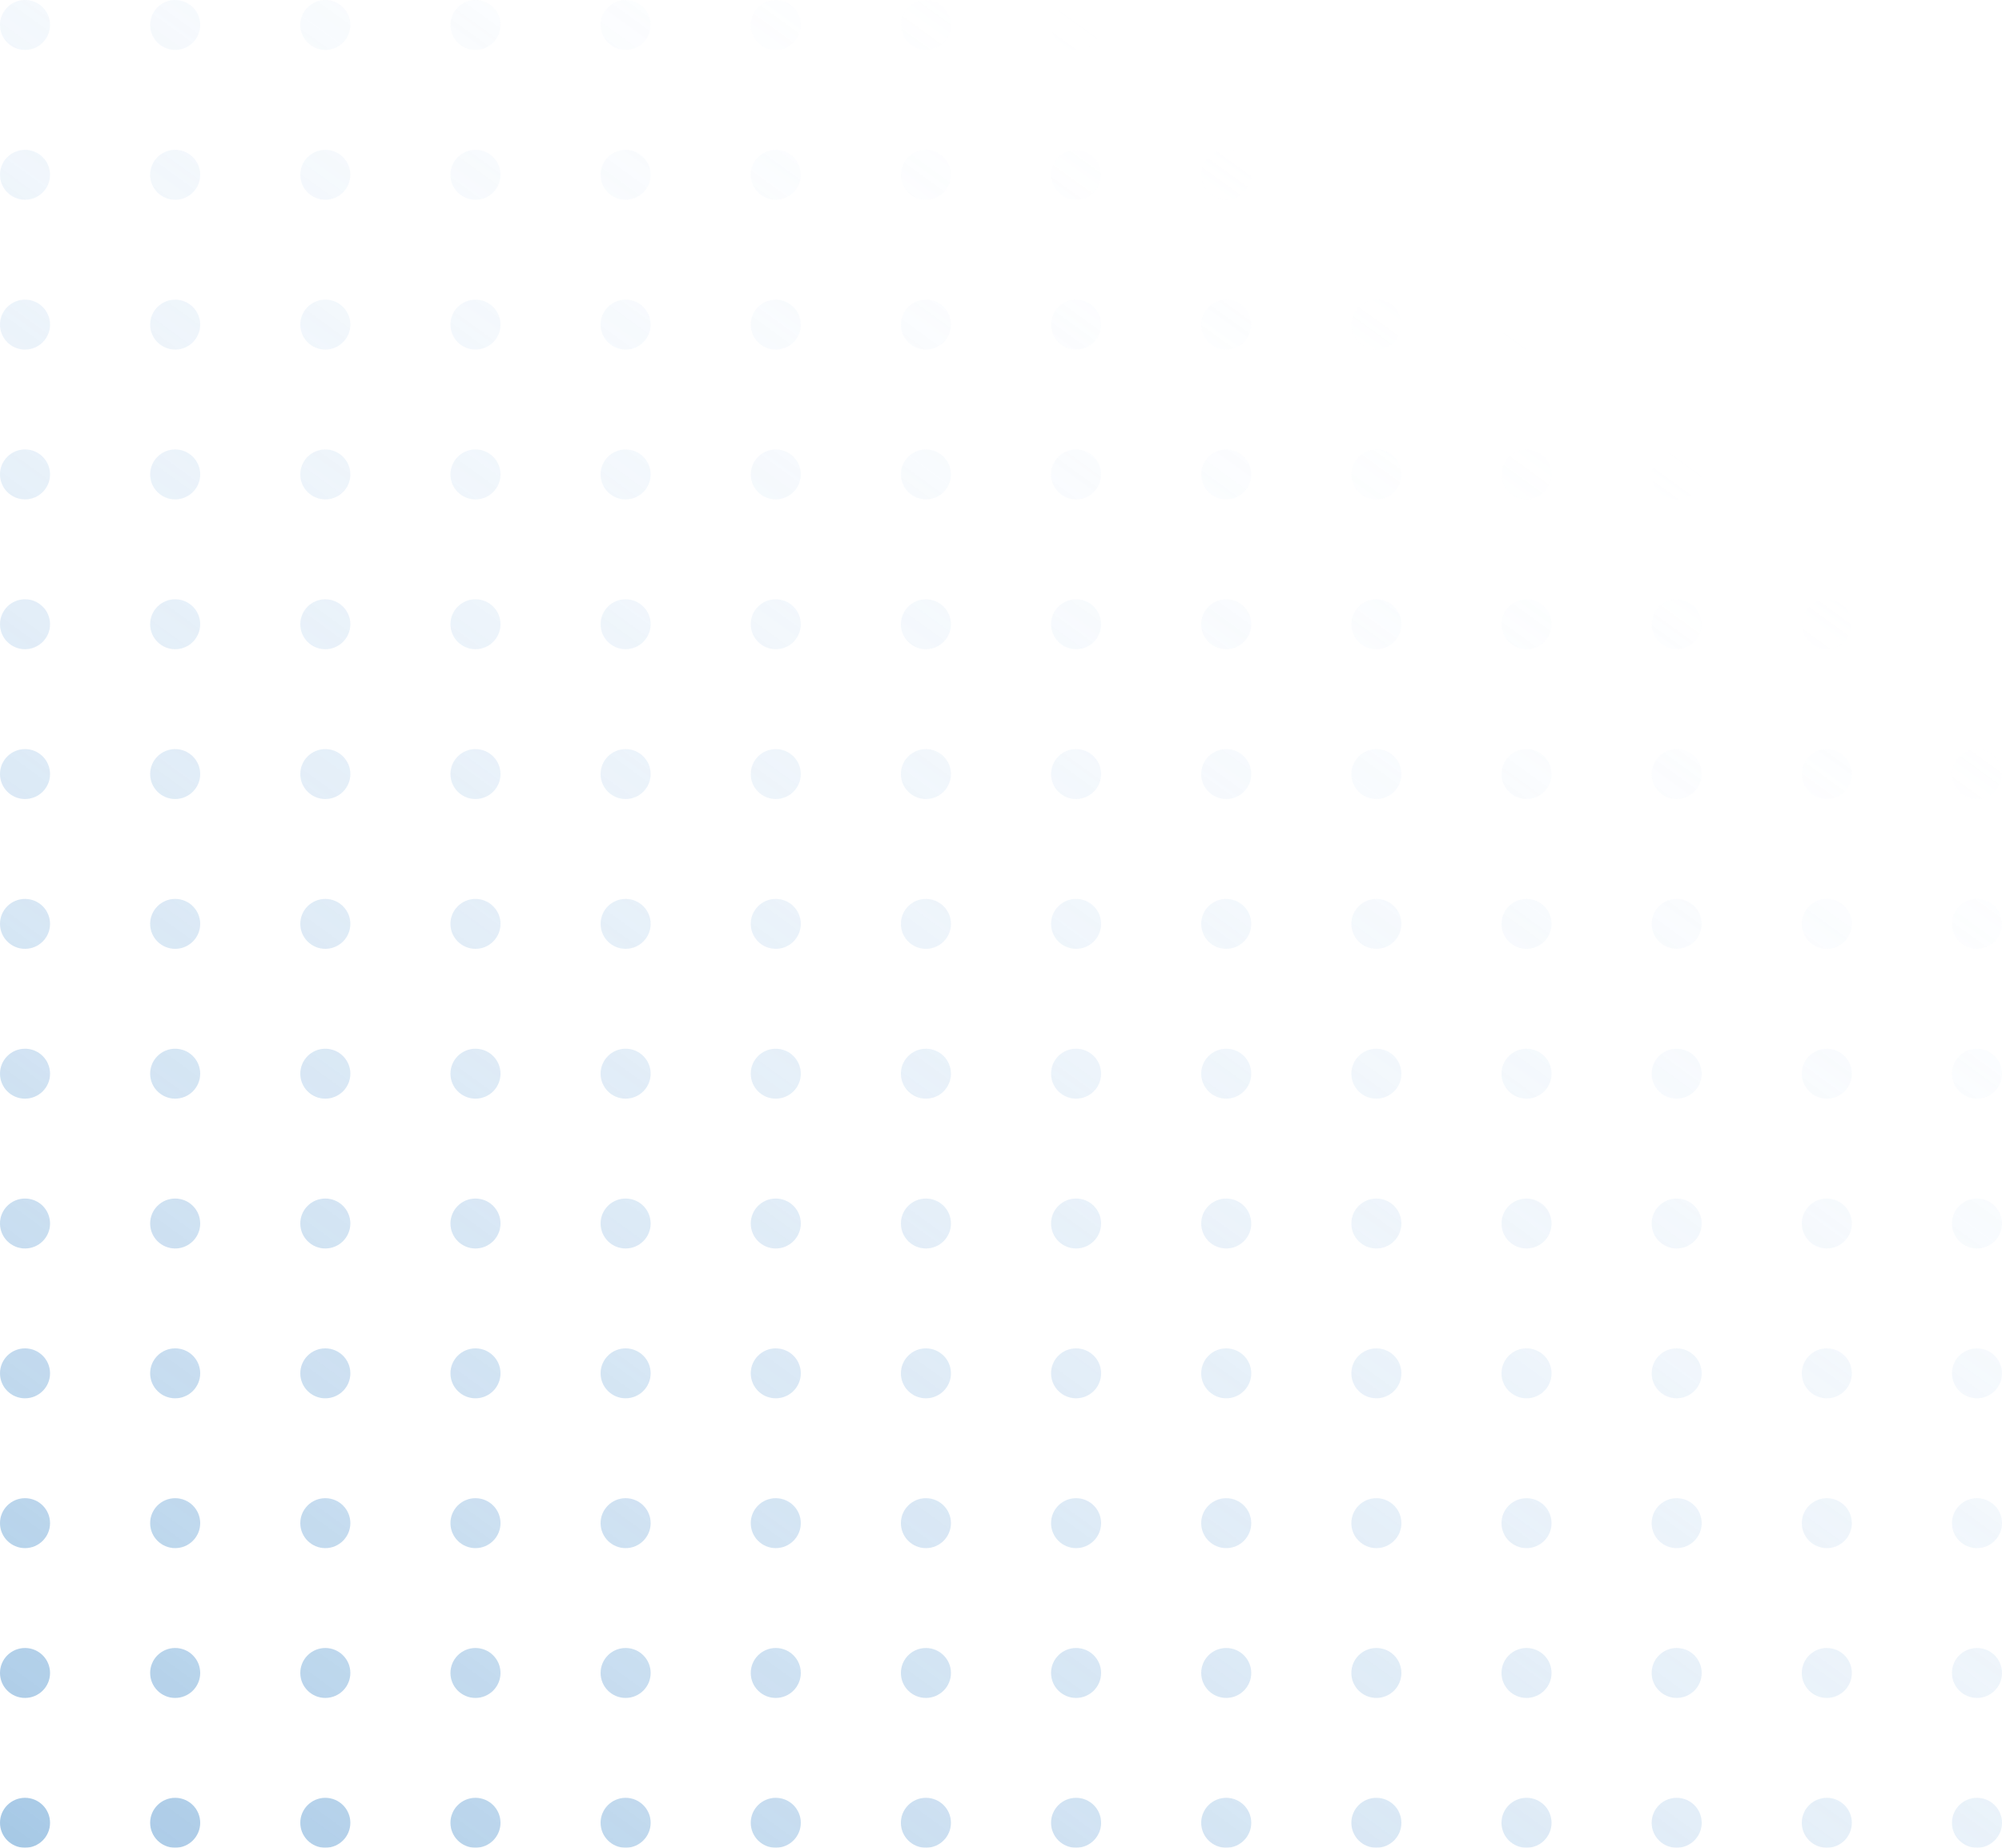 <svg width="117" height="108" viewBox="0 0 117 108" fill="none" xmlns="http://www.w3.org/2000/svg">
<g opacity="0.7">
<path d="M114.075 1.459C114.075 2.265 114.73 2.919 115.538 2.919C116.345 2.919 117 2.265 117 1.459C117 0.653 116.345 0 115.538 0C114.73 0 114.075 0.653 114.075 1.459Z" fill="url(#paint0_linear_70_961)"/>
<path d="M114.075 10.216C114.075 11.022 114.73 11.676 115.538 11.676C116.345 11.676 117 11.022 117 10.216C117 9.41 116.345 8.757 115.538 8.757C114.73 8.757 114.075 9.41 114.075 10.216Z" fill="url(#paint1_linear_70_961)"/>
<path d="M114.075 18.973C114.075 19.779 114.73 20.432 115.538 20.432C116.345 20.432 117 19.779 117 18.973C117 18.167 116.345 17.514 115.538 17.514C114.73 17.514 114.075 18.167 114.075 18.973Z" fill="url(#paint2_linear_70_961)"/>
<path d="M114.075 27.73C114.075 28.536 114.73 29.189 115.538 29.189C116.345 29.189 117 28.536 117 27.73C117 26.924 116.345 26.27 115.538 26.27C114.73 26.27 114.075 26.924 114.075 27.73Z" fill="url(#paint3_linear_70_961)"/>
<path d="M114.075 36.486C114.075 37.292 114.73 37.946 115.538 37.946C116.345 37.946 117 37.292 117 36.486C117 35.68 116.345 35.027 115.538 35.027C114.73 35.027 114.075 35.68 114.075 36.486Z" fill="url(#paint4_linear_70_961)"/>
<path d="M114.075 45.243C114.075 46.049 114.73 46.703 115.538 46.703C116.345 46.703 117 46.049 117 45.243C117 44.437 116.345 43.784 115.538 43.784C114.73 43.784 114.075 44.437 114.075 45.243Z" fill="url(#paint5_linear_70_961)"/>
<path d="M114.075 54C114.075 54.806 114.73 55.459 115.538 55.459C116.345 55.459 117 54.806 117 54C117 53.194 116.345 52.541 115.538 52.541C114.73 52.541 114.075 53.194 114.075 54Z" fill="url(#paint6_linear_70_961)"/>
<path d="M114.075 62.757C114.075 63.563 114.73 64.216 115.538 64.216C116.345 64.216 117 63.563 117 62.757C117 61.951 116.345 61.297 115.538 61.297C114.73 61.297 114.075 61.951 114.075 62.757Z" fill="url(#paint7_linear_70_961)"/>
<path d="M114.075 71.513C114.075 72.32 114.73 72.973 115.538 72.973C116.345 72.973 117 72.32 117 71.513C117 70.707 116.345 70.054 115.538 70.054C114.73 70.054 114.075 70.707 114.075 71.513Z" fill="url(#paint8_linear_70_961)"/>
<path d="M114.075 80.27C114.075 81.076 114.73 81.73 115.538 81.73C116.345 81.73 117 81.076 117 80.27C117 79.464 116.345 78.811 115.538 78.811C114.73 78.811 114.075 79.464 114.075 80.27Z" fill="url(#paint9_linear_70_961)"/>
<path d="M114.075 89.027C114.075 89.833 114.73 90.487 115.538 90.487C116.345 90.487 117 89.833 117 89.027C117 88.221 116.345 87.568 115.538 87.568C114.73 87.568 114.075 88.221 114.075 89.027Z" fill="url(#paint10_linear_70_961)"/>
<path d="M114.075 97.784C114.075 98.59 114.73 99.243 115.538 99.243C116.345 99.243 117 98.59 117 97.784C117 96.978 116.345 96.324 115.538 96.324C114.73 96.324 114.075 96.978 114.075 97.784Z" fill="url(#paint11_linear_70_961)"/>
<path d="M114.075 106.541C114.075 107.347 114.73 108 115.538 108C116.345 108 117 107.347 117 106.541C117 105.735 116.345 105.081 115.538 105.081C114.73 105.081 114.075 105.735 114.075 106.541Z" fill="url(#paint12_linear_70_961)"/>
<path d="M105.3 1.459C105.3 2.265 105.955 2.919 106.763 2.919C107.57 2.919 108.225 2.265 108.225 1.459C108.225 0.653 107.57 0 106.763 0C105.955 0 105.3 0.653 105.3 1.459Z" fill="url(#paint13_linear_70_961)"/>
<path d="M105.3 10.216C105.3 11.022 105.955 11.676 106.763 11.676C107.57 11.676 108.225 11.022 108.225 10.216C108.225 9.41 107.57 8.757 106.763 8.757C105.955 8.757 105.3 9.41 105.3 10.216Z" fill="url(#paint14_linear_70_961)"/>
<path d="M105.3 18.973C105.3 19.779 105.955 20.432 106.763 20.432C107.57 20.432 108.225 19.779 108.225 18.973C108.225 18.167 107.57 17.514 106.763 17.514C105.955 17.514 105.3 18.167 105.3 18.973Z" fill="url(#paint15_linear_70_961)"/>
<path d="M105.3 27.73C105.3 28.536 105.955 29.189 106.763 29.189C107.57 29.189 108.225 28.536 108.225 27.73C108.225 26.924 107.57 26.27 106.763 26.27C105.955 26.27 105.3 26.924 105.3 27.73Z" fill="url(#paint16_linear_70_961)"/>
<path d="M105.3 36.486C105.3 37.292 105.955 37.946 106.763 37.946C107.57 37.946 108.225 37.292 108.225 36.486C108.225 35.68 107.57 35.027 106.763 35.027C105.955 35.027 105.3 35.68 105.3 36.486Z" fill="url(#paint17_linear_70_961)"/>
<path d="M105.3 45.243C105.3 46.049 105.955 46.703 106.763 46.703C107.57 46.703 108.225 46.049 108.225 45.243C108.225 44.437 107.57 43.784 106.763 43.784C105.955 43.784 105.3 44.437 105.3 45.243Z" fill="url(#paint18_linear_70_961)"/>
<path d="M105.3 54C105.3 54.806 105.955 55.459 106.763 55.459C107.57 55.459 108.225 54.806 108.225 54C108.225 53.194 107.57 52.541 106.763 52.541C105.955 52.541 105.3 53.194 105.3 54Z" fill="url(#paint19_linear_70_961)"/>
<path d="M105.3 62.757C105.3 63.563 105.955 64.216 106.763 64.216C107.57 64.216 108.225 63.563 108.225 62.757C108.225 61.951 107.57 61.297 106.763 61.297C105.955 61.297 105.3 61.951 105.3 62.757Z" fill="url(#paint20_linear_70_961)"/>
<path d="M105.3 71.513C105.3 72.32 105.955 72.973 106.763 72.973C107.57 72.973 108.225 72.32 108.225 71.513C108.225 70.707 107.57 70.054 106.763 70.054C105.955 70.054 105.3 70.707 105.3 71.513Z" fill="url(#paint21_linear_70_961)"/>
<path d="M105.3 80.27C105.3 81.076 105.955 81.73 106.763 81.73C107.57 81.73 108.225 81.076 108.225 80.27C108.225 79.464 107.57 78.811 106.763 78.811C105.955 78.811 105.3 79.464 105.3 80.27Z" fill="url(#paint22_linear_70_961)"/>
<path d="M105.3 89.027C105.3 89.833 105.955 90.487 106.763 90.487C107.57 90.487 108.225 89.833 108.225 89.027C108.225 88.221 107.57 87.568 106.763 87.568C105.955 87.568 105.3 88.221 105.3 89.027Z" fill="url(#paint23_linear_70_961)"/>
<path d="M105.3 97.784C105.3 98.59 105.955 99.243 106.763 99.243C107.57 99.243 108.225 98.59 108.225 97.784C108.225 96.978 107.57 96.324 106.763 96.324C105.955 96.324 105.3 96.978 105.3 97.784Z" fill="url(#paint24_linear_70_961)"/>
<path d="M105.3 106.541C105.3 107.347 105.955 108 106.763 108C107.57 108 108.225 107.347 108.225 106.541C108.225 105.735 107.57 105.081 106.763 105.081C105.955 105.081 105.3 105.735 105.3 106.541Z" fill="url(#paint25_linear_70_961)"/>
<path d="M96.525 1.459C96.525 2.265 97.18 2.919 97.987 2.919C98.795 2.919 99.45 2.265 99.45 1.459C99.45 0.653 98.795 0 97.987 0C97.18 0 96.525 0.653 96.525 1.459Z" fill="url(#paint26_linear_70_961)"/>
<path d="M96.525 10.216C96.525 11.022 97.18 11.676 97.987 11.676C98.795 11.676 99.45 11.022 99.45 10.216C99.45 9.41 98.795 8.757 97.987 8.757C97.18 8.757 96.525 9.41 96.525 10.216Z" fill="url(#paint27_linear_70_961)"/>
<path d="M96.525 18.973C96.525 19.779 97.18 20.432 97.987 20.432C98.795 20.432 99.45 19.779 99.45 18.973C99.45 18.167 98.795 17.514 97.987 17.514C97.18 17.514 96.525 18.167 96.525 18.973Z" fill="url(#paint28_linear_70_961)"/>
<path d="M96.525 27.73C96.525 28.536 97.18 29.189 97.987 29.189C98.795 29.189 99.45 28.536 99.45 27.73C99.45 26.924 98.795 26.27 97.987 26.27C97.18 26.27 96.525 26.924 96.525 27.73Z" fill="url(#paint29_linear_70_961)"/>
<path d="M96.525 36.486C96.525 37.292 97.18 37.946 97.987 37.946C98.795 37.946 99.45 37.292 99.45 36.486C99.45 35.68 98.795 35.027 97.987 35.027C97.18 35.027 96.525 35.68 96.525 36.486Z" fill="url(#paint30_linear_70_961)"/>
<path d="M96.525 45.243C96.525 46.049 97.18 46.703 97.987 46.703C98.795 46.703 99.45 46.049 99.45 45.243C99.45 44.437 98.795 43.784 97.987 43.784C97.18 43.784 96.525 44.437 96.525 45.243Z" fill="url(#paint31_linear_70_961)"/>
<path d="M96.525 54C96.525 54.806 97.18 55.459 97.987 55.459C98.795 55.459 99.45 54.806 99.45 54C99.45 53.194 98.795 52.541 97.987 52.541C97.18 52.541 96.525 53.194 96.525 54Z" fill="url(#paint32_linear_70_961)"/>
<path d="M96.525 62.757C96.525 63.563 97.18 64.216 97.987 64.216C98.795 64.216 99.45 63.563 99.45 62.757C99.45 61.951 98.795 61.297 97.987 61.297C97.18 61.297 96.525 61.951 96.525 62.757Z" fill="url(#paint33_linear_70_961)"/>
<path d="M96.525 71.513C96.525 72.32 97.18 72.973 97.987 72.973C98.795 72.973 99.45 72.32 99.45 71.513C99.45 70.707 98.795 70.054 97.987 70.054C97.18 70.054 96.525 70.707 96.525 71.513Z" fill="url(#paint34_linear_70_961)"/>
<path d="M96.525 80.27C96.525 81.076 97.18 81.73 97.987 81.73C98.795 81.73 99.45 81.076 99.45 80.27C99.45 79.464 98.795 78.811 97.987 78.811C97.18 78.811 96.525 79.464 96.525 80.27Z" fill="url(#paint35_linear_70_961)"/>
<path d="M96.525 89.027C96.525 89.833 97.18 90.487 97.987 90.487C98.795 90.487 99.45 89.833 99.45 89.027C99.45 88.221 98.795 87.568 97.987 87.568C97.18 87.568 96.525 88.221 96.525 89.027Z" fill="url(#paint36_linear_70_961)"/>
<path d="M96.525 97.784C96.525 98.59 97.18 99.243 97.987 99.243C98.795 99.243 99.45 98.59 99.45 97.784C99.45 96.978 98.795 96.324 97.987 96.324C97.18 96.324 96.525 96.978 96.525 97.784Z" fill="url(#paint37_linear_70_961)"/>
<path d="M96.525 106.541C96.525 107.347 97.18 108 97.987 108C98.795 108 99.45 107.347 99.45 106.541C99.45 105.735 98.795 105.081 97.987 105.081C97.18 105.081 96.525 105.735 96.525 106.541Z" fill="url(#paint38_linear_70_961)"/>
<path d="M87.75 1.459C87.75 2.265 88.405 2.919 89.213 2.919C90.02 2.919 90.675 2.265 90.675 1.459C90.675 0.653 90.02 0 89.213 0C88.405 0 87.75 0.653 87.75 1.459Z" fill="url(#paint39_linear_70_961)"/>
<path d="M87.75 10.216C87.75 11.022 88.405 11.676 89.213 11.676C90.02 11.676 90.675 11.022 90.675 10.216C90.675 9.41 90.02 8.757 89.213 8.757C88.405 8.757 87.75 9.41 87.75 10.216Z" fill="url(#paint40_linear_70_961)"/>
<path d="M87.75 18.973C87.75 19.779 88.405 20.432 89.213 20.432C90.02 20.432 90.675 19.779 90.675 18.973C90.675 18.167 90.02 17.514 89.213 17.514C88.405 17.514 87.75 18.167 87.75 18.973Z" fill="url(#paint41_linear_70_961)"/>
<path d="M87.75 27.73C87.75 28.536 88.405 29.189 89.213 29.189C90.02 29.189 90.675 28.536 90.675 27.73C90.675 26.924 90.02 26.27 89.213 26.27C88.405 26.27 87.75 26.924 87.75 27.73Z" fill="url(#paint42_linear_70_961)"/>
<path d="M87.75 36.486C87.75 37.292 88.405 37.946 89.213 37.946C90.02 37.946 90.675 37.292 90.675 36.486C90.675 35.68 90.02 35.027 89.213 35.027C88.405 35.027 87.75 35.68 87.75 36.486Z" fill="url(#paint43_linear_70_961)"/>
<path d="M87.75 45.243C87.75 46.049 88.405 46.703 89.213 46.703C90.02 46.703 90.675 46.049 90.675 45.243C90.675 44.437 90.02 43.784 89.213 43.784C88.405 43.784 87.75 44.437 87.75 45.243Z" fill="url(#paint44_linear_70_961)"/>
<path d="M87.75 54C87.75 54.806 88.405 55.459 89.213 55.459C90.02 55.459 90.675 54.806 90.675 54C90.675 53.194 90.02 52.541 89.213 52.541C88.405 52.541 87.75 53.194 87.75 54Z" fill="url(#paint45_linear_70_961)"/>
<path d="M87.75 62.757C87.75 63.563 88.405 64.216 89.213 64.216C90.02 64.216 90.675 63.563 90.675 62.757C90.675 61.951 90.02 61.297 89.213 61.297C88.405 61.297 87.75 61.951 87.75 62.757Z" fill="url(#paint46_linear_70_961)"/>
<path d="M87.75 71.513C87.75 72.32 88.405 72.973 89.213 72.973C90.02 72.973 90.675 72.32 90.675 71.513C90.675 70.707 90.02 70.054 89.213 70.054C88.405 70.054 87.75 70.707 87.75 71.513Z" fill="url(#paint47_linear_70_961)"/>
<path d="M87.75 80.27C87.75 81.076 88.405 81.73 89.213 81.73C90.02 81.73 90.675 81.076 90.675 80.27C90.675 79.464 90.02 78.811 89.213 78.811C88.405 78.811 87.75 79.464 87.75 80.27Z" fill="url(#paint48_linear_70_961)"/>
<path d="M87.75 89.027C87.75 89.833 88.405 90.487 89.213 90.487C90.02 90.487 90.675 89.833 90.675 89.027C90.675 88.221 90.02 87.568 89.213 87.568C88.405 87.568 87.75 88.221 87.75 89.027Z" fill="url(#paint49_linear_70_961)"/>
<path d="M87.75 97.784C87.75 98.59 88.405 99.243 89.213 99.243C90.02 99.243 90.675 98.59 90.675 97.784C90.675 96.978 90.02 96.324 89.213 96.324C88.405 96.324 87.75 96.978 87.75 97.784Z" fill="url(#paint50_linear_70_961)"/>
<path d="M87.75 106.541C87.75 107.347 88.405 108 89.213 108C90.02 108 90.675 107.347 90.675 106.541C90.675 105.735 90.02 105.081 89.213 105.081C88.405 105.081 87.75 105.735 87.75 106.541Z" fill="url(#paint51_linear_70_961)"/>
<path d="M78.975 1.459C78.975 2.265 79.63 2.919 80.438 2.919C81.245 2.919 81.9 2.265 81.9 1.459C81.9 0.653 81.245 0 80.438 0C79.63 0 78.975 0.653 78.975 1.459Z" fill="url(#paint52_linear_70_961)"/>
<path d="M78.975 10.216C78.975 11.022 79.63 11.676 80.438 11.676C81.245 11.676 81.9 11.022 81.9 10.216C81.9 9.41 81.245 8.757 80.438 8.757C79.63 8.757 78.975 9.41 78.975 10.216Z" fill="url(#paint53_linear_70_961)"/>
<path d="M78.975 18.973C78.975 19.779 79.63 20.432 80.438 20.432C81.245 20.432 81.9 19.779 81.9 18.973C81.9 18.167 81.245 17.514 80.438 17.514C79.63 17.514 78.975 18.167 78.975 18.973Z" fill="url(#paint54_linear_70_961)"/>
<path d="M78.975 27.73C78.975 28.536 79.63 29.189 80.438 29.189C81.245 29.189 81.9 28.536 81.9 27.73C81.9 26.924 81.245 26.27 80.438 26.27C79.63 26.27 78.975 26.924 78.975 27.73Z" fill="url(#paint55_linear_70_961)"/>
<path d="M78.975 36.486C78.975 37.292 79.63 37.946 80.438 37.946C81.245 37.946 81.9 37.292 81.9 36.486C81.9 35.68 81.245 35.027 80.438 35.027C79.63 35.027 78.975 35.68 78.975 36.486Z" fill="url(#paint56_linear_70_961)"/>
<path d="M78.975 45.243C78.975 46.049 79.63 46.703 80.438 46.703C81.245 46.703 81.9 46.049 81.9 45.243C81.9 44.437 81.245 43.784 80.438 43.784C79.63 43.784 78.975 44.437 78.975 45.243Z" fill="url(#paint57_linear_70_961)"/>
<path d="M78.975 54C78.975 54.806 79.63 55.459 80.438 55.459C81.245 55.459 81.9 54.806 81.9 54C81.9 53.194 81.245 52.541 80.438 52.541C79.63 52.541 78.975 53.194 78.975 54Z" fill="url(#paint58_linear_70_961)"/>
<path d="M78.975 62.757C78.975 63.563 79.63 64.216 80.438 64.216C81.245 64.216 81.9 63.563 81.9 62.757C81.9 61.951 81.245 61.297 80.438 61.297C79.63 61.297 78.975 61.951 78.975 62.757Z" fill="url(#paint59_linear_70_961)"/>
<path d="M78.975 71.513C78.975 72.32 79.63 72.973 80.438 72.973C81.245 72.973 81.9 72.32 81.9 71.513C81.9 70.707 81.245 70.054 80.438 70.054C79.63 70.054 78.975 70.707 78.975 71.513Z" fill="url(#paint60_linear_70_961)"/>
<path d="M78.975 80.27C78.975 81.076 79.63 81.73 80.438 81.73C81.245 81.73 81.9 81.076 81.9 80.27C81.9 79.464 81.245 78.811 80.438 78.811C79.63 78.811 78.975 79.464 78.975 80.27Z" fill="url(#paint61_linear_70_961)"/>
<path d="M78.975 89.027C78.975 89.833 79.63 90.487 80.438 90.487C81.245 90.487 81.9 89.833 81.9 89.027C81.9 88.221 81.245 87.568 80.438 87.568C79.63 87.568 78.975 88.221 78.975 89.027Z" fill="url(#paint62_linear_70_961)"/>
<path d="M78.975 97.784C78.975 98.59 79.63 99.243 80.438 99.243C81.245 99.243 81.9 98.59 81.9 97.784C81.9 96.978 81.245 96.324 80.438 96.324C79.63 96.324 78.975 96.978 78.975 97.784Z" fill="url(#paint63_linear_70_961)"/>
<path d="M78.975 106.541C78.975 107.347 79.63 108 80.438 108C81.245 108 81.9 107.347 81.9 106.541C81.9 105.735 81.245 105.081 80.438 105.081C79.63 105.081 78.975 105.735 78.975 106.541Z" fill="url(#paint64_linear_70_961)"/>
<path d="M70.2 1.459C70.2 2.265 70.855 2.919 71.662 2.919C72.47 2.919 73.125 2.265 73.125 1.459C73.125 0.653 72.47 0 71.662 0C70.855 0 70.2 0.653 70.2 1.459Z" fill="url(#paint65_linear_70_961)"/>
<path d="M70.2 10.216C70.2 11.022 70.855 11.676 71.662 11.676C72.47 11.676 73.125 11.022 73.125 10.216C73.125 9.41 72.47 8.757 71.662 8.757C70.855 8.757 70.2 9.41 70.2 10.216Z" fill="url(#paint66_linear_70_961)"/>
<path d="M70.2 18.973C70.2 19.779 70.855 20.432 71.662 20.432C72.47 20.432 73.125 19.779 73.125 18.973C73.125 18.167 72.47 17.514 71.662 17.514C70.855 17.514 70.2 18.167 70.2 18.973Z" fill="url(#paint67_linear_70_961)"/>
<path d="M70.2 27.73C70.2 28.536 70.855 29.189 71.662 29.189C72.47 29.189 73.125 28.536 73.125 27.73C73.125 26.924 72.47 26.27 71.662 26.27C70.855 26.27 70.2 26.924 70.2 27.73Z" fill="url(#paint68_linear_70_961)"/>
<path d="M70.2 36.486C70.2 37.292 70.855 37.946 71.662 37.946C72.47 37.946 73.125 37.292 73.125 36.486C73.125 35.68 72.47 35.027 71.662 35.027C70.855 35.027 70.2 35.68 70.2 36.486Z" fill="url(#paint69_linear_70_961)"/>
<path d="M70.2 45.243C70.2 46.049 70.855 46.703 71.662 46.703C72.47 46.703 73.125 46.049 73.125 45.243C73.125 44.437 72.47 43.784 71.662 43.784C70.855 43.784 70.2 44.437 70.2 45.243Z" fill="url(#paint70_linear_70_961)"/>
<path d="M70.2 54C70.2 54.806 70.855 55.459 71.662 55.459C72.47 55.459 73.125 54.806 73.125 54C73.125 53.194 72.47 52.541 71.662 52.541C70.855 52.541 70.2 53.194 70.2 54Z" fill="url(#paint71_linear_70_961)"/>
<path d="M70.2 62.757C70.2 63.563 70.855 64.216 71.662 64.216C72.47 64.216 73.125 63.563 73.125 62.757C73.125 61.951 72.47 61.297 71.662 61.297C70.855 61.297 70.2 61.951 70.2 62.757Z" fill="url(#paint72_linear_70_961)"/>
<path d="M70.2 71.513C70.2 72.32 70.855 72.973 71.662 72.973C72.47 72.973 73.125 72.32 73.125 71.513C73.125 70.707 72.47 70.054 71.662 70.054C70.855 70.054 70.2 70.707 70.2 71.513Z" fill="url(#paint73_linear_70_961)"/>
<path d="M70.2 80.27C70.2 81.076 70.855 81.73 71.662 81.73C72.47 81.73 73.125 81.076 73.125 80.27C73.125 79.464 72.47 78.811 71.662 78.811C70.855 78.811 70.2 79.464 70.2 80.27Z" fill="url(#paint74_linear_70_961)"/>
<path d="M70.2 89.027C70.2 89.833 70.855 90.487 71.662 90.487C72.47 90.487 73.125 89.833 73.125 89.027C73.125 88.221 72.47 87.568 71.662 87.568C70.855 87.568 70.2 88.221 70.2 89.027Z" fill="url(#paint75_linear_70_961)"/>
<path d="M70.2 97.784C70.2 98.59 70.855 99.243 71.662 99.243C72.47 99.243 73.125 98.59 73.125 97.784C73.125 96.978 72.47 96.324 71.662 96.324C70.855 96.324 70.2 96.978 70.2 97.784Z" fill="url(#paint76_linear_70_961)"/>
<path d="M70.2 106.541C70.2 107.347 70.855 108 71.662 108C72.47 108 73.125 107.347 73.125 106.541C73.125 105.735 72.47 105.081 71.662 105.081C70.855 105.081 70.2 105.735 70.2 106.541Z" fill="url(#paint77_linear_70_961)"/>
<path d="M61.425 1.459C61.425 2.265 62.08 2.919 62.888 2.919C63.695 2.919 64.35 2.265 64.35 1.459C64.35 0.653 63.695 0 62.888 0C62.08 0 61.425 0.653 61.425 1.459Z" fill="url(#paint78_linear_70_961)"/>
<path d="M61.425 10.216C61.425 11.022 62.08 11.676 62.888 11.676C63.695 11.676 64.35 11.022 64.35 10.216C64.35 9.41 63.695 8.757 62.888 8.757C62.08 8.757 61.425 9.41 61.425 10.216Z" fill="url(#paint79_linear_70_961)"/>
<path d="M61.425 18.973C61.425 19.779 62.08 20.432 62.888 20.432C63.695 20.432 64.35 19.779 64.35 18.973C64.35 18.167 63.695 17.514 62.888 17.514C62.08 17.514 61.425 18.167 61.425 18.973Z" fill="url(#paint80_linear_70_961)"/>
<path d="M61.425 27.73C61.425 28.536 62.08 29.189 62.888 29.189C63.695 29.189 64.35 28.536 64.35 27.73C64.35 26.924 63.695 26.27 62.888 26.27C62.08 26.27 61.425 26.924 61.425 27.73Z" fill="url(#paint81_linear_70_961)"/>
<path d="M61.425 36.486C61.425 37.292 62.08 37.946 62.888 37.946C63.695 37.946 64.35 37.292 64.35 36.486C64.35 35.68 63.695 35.027 62.888 35.027C62.08 35.027 61.425 35.68 61.425 36.486Z" fill="url(#paint82_linear_70_961)"/>
<path d="M61.425 45.243C61.425 46.049 62.08 46.703 62.888 46.703C63.695 46.703 64.35 46.049 64.35 45.243C64.35 44.437 63.695 43.784 62.888 43.784C62.08 43.784 61.425 44.437 61.425 45.243Z" fill="url(#paint83_linear_70_961)"/>
<path d="M61.425 54C61.425 54.806 62.08 55.459 62.888 55.459C63.695 55.459 64.35 54.806 64.35 54C64.35 53.194 63.695 52.541 62.888 52.541C62.08 52.541 61.425 53.194 61.425 54Z" fill="url(#paint84_linear_70_961)"/>
<path d="M61.425 62.757C61.425 63.563 62.08 64.216 62.888 64.216C63.695 64.216 64.35 63.563 64.35 62.757C64.35 61.951 63.695 61.297 62.888 61.297C62.08 61.297 61.425 61.951 61.425 62.757Z" fill="url(#paint85_linear_70_961)"/>
<path d="M61.425 71.513C61.425 72.32 62.08 72.973 62.888 72.973C63.695 72.973 64.35 72.32 64.35 71.513C64.35 70.707 63.695 70.054 62.888 70.054C62.08 70.054 61.425 70.707 61.425 71.513Z" fill="url(#paint86_linear_70_961)"/>
<path d="M61.425 80.27C61.425 81.076 62.08 81.73 62.888 81.73C63.695 81.73 64.35 81.076 64.35 80.27C64.35 79.464 63.695 78.811 62.888 78.811C62.08 78.811 61.425 79.464 61.425 80.27Z" fill="url(#paint87_linear_70_961)"/>
<path d="M61.425 89.027C61.425 89.833 62.08 90.487 62.888 90.487C63.695 90.487 64.35 89.833 64.35 89.027C64.35 88.221 63.695 87.568 62.888 87.568C62.08 87.568 61.425 88.221 61.425 89.027Z" fill="url(#paint88_linear_70_961)"/>
<path d="M61.425 97.784C61.425 98.59 62.08 99.243 62.888 99.243C63.695 99.243 64.35 98.59 64.35 97.784C64.35 96.978 63.695 96.324 62.888 96.324C62.08 96.324 61.425 96.978 61.425 97.784Z" fill="url(#paint89_linear_70_961)"/>
<path d="M61.425 106.541C61.425 107.347 62.08 108 62.888 108C63.695 108 64.35 107.347 64.35 106.541C64.35 105.735 63.695 105.081 62.888 105.081C62.08 105.081 61.425 105.735 61.425 106.541Z" fill="url(#paint90_linear_70_961)"/>
<path d="M52.65 1.459C52.65 2.265 53.305 2.919 54.112 2.919C54.92 2.919 55.575 2.265 55.575 1.459C55.575 0.653 54.92 0 54.112 0C53.305 0 52.65 0.653 52.65 1.459Z" fill="url(#paint91_linear_70_961)"/>
<path d="M52.65 10.216C52.65 11.022 53.305 11.676 54.112 11.676C54.92 11.676 55.575 11.022 55.575 10.216C55.575 9.41 54.92 8.757 54.112 8.757C53.305 8.757 52.65 9.41 52.65 10.216Z" fill="url(#paint92_linear_70_961)"/>
<path d="M52.65 18.973C52.65 19.779 53.305 20.432 54.112 20.432C54.92 20.432 55.575 19.779 55.575 18.973C55.575 18.167 54.92 17.514 54.112 17.514C53.305 17.514 52.65 18.167 52.65 18.973Z" fill="url(#paint93_linear_70_961)"/>
<path d="M52.65 27.73C52.65 28.536 53.305 29.189 54.112 29.189C54.92 29.189 55.575 28.536 55.575 27.73C55.575 26.924 54.92 26.27 54.112 26.27C53.305 26.27 52.65 26.924 52.65 27.73Z" fill="url(#paint94_linear_70_961)"/>
<path d="M52.65 36.486C52.65 37.292 53.305 37.946 54.112 37.946C54.92 37.946 55.575 37.292 55.575 36.486C55.575 35.68 54.92 35.027 54.112 35.027C53.305 35.027 52.65 35.68 52.65 36.486Z" fill="url(#paint95_linear_70_961)"/>
<path d="M52.65 45.243C52.65 46.049 53.305 46.703 54.112 46.703C54.92 46.703 55.575 46.049 55.575 45.243C55.575 44.437 54.92 43.784 54.112 43.784C53.305 43.784 52.65 44.437 52.65 45.243Z" fill="url(#paint96_linear_70_961)"/>
<path d="M52.65 54C52.65 54.806 53.305 55.459 54.112 55.459C54.92 55.459 55.575 54.806 55.575 54C55.575 53.194 54.92 52.541 54.112 52.541C53.305 52.541 52.65 53.194 52.65 54Z" fill="url(#paint97_linear_70_961)"/>
<path d="M52.65 62.757C52.65 63.563 53.305 64.216 54.112 64.216C54.92 64.216 55.575 63.563 55.575 62.757C55.575 61.951 54.92 61.297 54.112 61.297C53.305 61.297 52.65 61.951 52.65 62.757Z" fill="url(#paint98_linear_70_961)"/>
<path d="M52.65 71.513C52.65 72.32 53.305 72.973 54.112 72.973C54.92 72.973 55.575 72.32 55.575 71.513C55.575 70.707 54.92 70.054 54.112 70.054C53.305 70.054 52.65 70.707 52.65 71.513Z" fill="url(#paint99_linear_70_961)"/>
<path d="M52.65 80.27C52.65 81.076 53.305 81.73 54.112 81.73C54.92 81.73 55.575 81.076 55.575 80.27C55.575 79.464 54.92 78.811 54.112 78.811C53.305 78.811 52.65 79.464 52.65 80.27Z" fill="url(#paint100_linear_70_961)"/>
<path d="M52.65 89.027C52.65 89.833 53.305 90.487 54.112 90.487C54.92 90.487 55.575 89.833 55.575 89.027C55.575 88.221 54.92 87.568 54.112 87.568C53.305 87.568 52.65 88.221 52.65 89.027Z" fill="url(#paint101_linear_70_961)"/>
<path d="M52.65 97.784C52.65 98.59 53.305 99.243 54.112 99.243C54.92 99.243 55.575 98.59 55.575 97.784C55.575 96.978 54.92 96.324 54.112 96.324C53.305 96.324 52.65 96.978 52.65 97.784Z" fill="url(#paint102_linear_70_961)"/>
<path d="M52.65 106.541C52.65 107.347 53.305 108 54.112 108C54.92 108 55.575 107.347 55.575 106.541C55.575 105.735 54.92 105.081 54.112 105.081C53.305 105.081 52.65 105.735 52.65 106.541Z" fill="url(#paint103_linear_70_961)"/>
<path d="M43.875 1.459C43.875 2.265 44.53 2.919 45.337 2.919C46.145 2.919 46.8 2.265 46.8 1.459C46.8 0.653 46.145 0 45.337 0C44.53 0 43.875 0.653 43.875 1.459Z" fill="url(#paint104_linear_70_961)"/>
<path d="M43.875 10.216C43.875 11.022 44.53 11.676 45.337 11.676C46.145 11.676 46.8 11.022 46.8 10.216C46.8 9.41 46.145 8.757 45.337 8.757C44.53 8.757 43.875 9.41 43.875 10.216Z" fill="url(#paint105_linear_70_961)"/>
<path d="M43.875 18.973C43.875 19.779 44.53 20.432 45.337 20.432C46.145 20.432 46.8 19.779 46.8 18.973C46.8 18.167 46.145 17.514 45.337 17.514C44.53 17.514 43.875 18.167 43.875 18.973Z" fill="url(#paint106_linear_70_961)"/>
<path d="M43.875 27.73C43.875 28.536 44.53 29.189 45.337 29.189C46.145 29.189 46.8 28.536 46.8 27.73C46.8 26.924 46.145 26.27 45.337 26.27C44.53 26.27 43.875 26.924 43.875 27.73Z" fill="url(#paint107_linear_70_961)"/>
<path d="M43.875 36.486C43.875 37.292 44.53 37.946 45.337 37.946C46.145 37.946 46.8 37.292 46.8 36.486C46.8 35.68 46.145 35.027 45.337 35.027C44.53 35.027 43.875 35.68 43.875 36.486Z" fill="url(#paint108_linear_70_961)"/>
<path d="M43.875 45.243C43.875 46.049 44.53 46.703 45.337 46.703C46.145 46.703 46.8 46.049 46.8 45.243C46.8 44.437 46.145 43.784 45.337 43.784C44.53 43.784 43.875 44.437 43.875 45.243Z" fill="url(#paint109_linear_70_961)"/>
<path d="M43.875 54C43.875 54.806 44.53 55.459 45.337 55.459C46.145 55.459 46.8 54.806 46.8 54C46.8 53.194 46.145 52.541 45.337 52.541C44.53 52.541 43.875 53.194 43.875 54Z" fill="url(#paint110_linear_70_961)"/>
<path d="M43.875 62.757C43.875 63.563 44.53 64.216 45.337 64.216C46.145 64.216 46.8 63.563 46.8 62.757C46.8 61.951 46.145 61.297 45.337 61.297C44.53 61.297 43.875 61.951 43.875 62.757Z" fill="url(#paint111_linear_70_961)"/>
<path d="M43.875 71.513C43.875 72.32 44.53 72.973 45.337 72.973C46.145 72.973 46.8 72.32 46.8 71.513C46.8 70.707 46.145 70.054 45.337 70.054C44.53 70.054 43.875 70.707 43.875 71.513Z" fill="url(#paint112_linear_70_961)"/>
<path d="M43.875 80.27C43.875 81.076 44.53 81.73 45.337 81.73C46.145 81.73 46.8 81.076 46.8 80.27C46.8 79.464 46.145 78.811 45.337 78.811C44.53 78.811 43.875 79.464 43.875 80.27Z" fill="url(#paint113_linear_70_961)"/>
<path d="M43.875 89.027C43.875 89.833 44.53 90.487 45.337 90.487C46.145 90.487 46.8 89.833 46.8 89.027C46.8 88.221 46.145 87.568 45.337 87.568C44.53 87.568 43.875 88.221 43.875 89.027Z" fill="url(#paint114_linear_70_961)"/>
<path d="M43.875 97.784C43.875 98.59 44.53 99.243 45.337 99.243C46.145 99.243 46.8 98.59 46.8 97.784C46.8 96.978 46.145 96.324 45.337 96.324C44.53 96.324 43.875 96.978 43.875 97.784Z" fill="url(#paint115_linear_70_961)"/>
<path d="M43.875 106.541C43.875 107.347 44.53 108 45.337 108C46.145 108 46.8 107.347 46.8 106.541C46.8 105.735 46.145 105.081 45.337 105.081C44.53 105.081 43.875 105.735 43.875 106.541Z" fill="url(#paint116_linear_70_961)"/>
<path d="M35.1 1.459C35.1 2.265 35.755 2.919 36.562 2.919C37.37 2.919 38.025 2.265 38.025 1.459C38.025 0.653 37.37 0 36.562 0C35.755 0 35.1 0.653 35.1 1.459Z" fill="url(#paint117_linear_70_961)"/>
<path d="M35.1 10.216C35.1 11.022 35.755 11.676 36.562 11.676C37.37 11.676 38.025 11.022 38.025 10.216C38.025 9.41 37.37 8.757 36.562 8.757C35.755 8.757 35.1 9.41 35.1 10.216Z" fill="url(#paint118_linear_70_961)"/>
<path d="M35.1 18.973C35.1 19.779 35.755 20.432 36.562 20.432C37.37 20.432 38.025 19.779 38.025 18.973C38.025 18.167 37.37 17.514 36.562 17.514C35.755 17.514 35.1 18.167 35.1 18.973Z" fill="url(#paint119_linear_70_961)"/>
<path d="M35.1 27.73C35.1 28.536 35.755 29.189 36.562 29.189C37.37 29.189 38.025 28.536 38.025 27.73C38.025 26.924 37.37 26.27 36.562 26.27C35.755 26.27 35.1 26.924 35.1 27.73Z" fill="url(#paint120_linear_70_961)"/>
<path d="M35.1 36.486C35.1 37.292 35.755 37.946 36.562 37.946C37.37 37.946 38.025 37.292 38.025 36.486C38.025 35.68 37.37 35.027 36.562 35.027C35.755 35.027 35.1 35.68 35.1 36.486Z" fill="url(#paint121_linear_70_961)"/>
<path d="M35.1 45.243C35.1 46.049 35.755 46.703 36.562 46.703C37.37 46.703 38.025 46.049 38.025 45.243C38.025 44.437 37.37 43.784 36.562 43.784C35.755 43.784 35.1 44.437 35.1 45.243Z" fill="url(#paint122_linear_70_961)"/>
<path d="M35.1 54C35.1 54.806 35.755 55.459 36.562 55.459C37.37 55.459 38.025 54.806 38.025 54C38.025 53.194 37.37 52.541 36.562 52.541C35.755 52.541 35.1 53.194 35.1 54Z" fill="url(#paint123_linear_70_961)"/>
<path d="M35.1 62.757C35.1 63.563 35.755 64.216 36.562 64.216C37.37 64.216 38.025 63.563 38.025 62.757C38.025 61.951 37.37 61.297 36.562 61.297C35.755 61.297 35.1 61.951 35.1 62.757Z" fill="url(#paint124_linear_70_961)"/>
<path d="M35.1 71.513C35.1 72.32 35.755 72.973 36.562 72.973C37.37 72.973 38.025 72.32 38.025 71.513C38.025 70.707 37.37 70.054 36.562 70.054C35.755 70.054 35.1 70.707 35.1 71.513Z" fill="url(#paint125_linear_70_961)"/>
<path d="M35.1 80.27C35.1 81.076 35.755 81.73 36.562 81.73C37.37 81.73 38.025 81.076 38.025 80.27C38.025 79.464 37.37 78.811 36.562 78.811C35.755 78.811 35.1 79.464 35.1 80.27Z" fill="url(#paint126_linear_70_961)"/>
<path d="M35.1 89.027C35.1 89.833 35.755 90.487 36.562 90.487C37.37 90.487 38.025 89.833 38.025 89.027C38.025 88.221 37.37 87.568 36.562 87.568C35.755 87.568 35.1 88.221 35.1 89.027Z" fill="url(#paint127_linear_70_961)"/>
<path d="M35.1 97.784C35.1 98.59 35.755 99.243 36.562 99.243C37.37 99.243 38.025 98.59 38.025 97.784C38.025 96.978 37.37 96.324 36.562 96.324C35.755 96.324 35.1 96.978 35.1 97.784Z" fill="url(#paint128_linear_70_961)"/>
<path d="M35.1 106.541C35.1 107.347 35.755 108 36.562 108C37.37 108 38.025 107.347 38.025 106.541C38.025 105.735 37.37 105.081 36.562 105.081C35.755 105.081 35.1 105.735 35.1 106.541Z" fill="url(#paint129_linear_70_961)"/>
<path d="M26.325 1.459C26.325 2.265 26.98 2.919 27.788 2.919C28.595 2.919 29.25 2.265 29.25 1.459C29.25 0.653 28.595 0 27.788 0C26.98 0 26.325 0.653 26.325 1.459Z" fill="url(#paint130_linear_70_961)"/>
<path d="M26.325 10.216C26.325 11.022 26.98 11.676 27.788 11.676C28.595 11.676 29.25 11.022 29.25 10.216C29.25 9.41 28.595 8.757 27.788 8.757C26.98 8.757 26.325 9.41 26.325 10.216Z" fill="url(#paint131_linear_70_961)"/>
<path d="M26.325 18.973C26.325 19.779 26.98 20.432 27.788 20.432C28.595 20.432 29.25 19.779 29.25 18.973C29.25 18.167 28.595 17.514 27.788 17.514C26.98 17.514 26.325 18.167 26.325 18.973Z" fill="url(#paint132_linear_70_961)"/>
<path d="M26.325 27.73C26.325 28.536 26.98 29.189 27.788 29.189C28.595 29.189 29.25 28.536 29.25 27.73C29.25 26.924 28.595 26.27 27.788 26.27C26.98 26.27 26.325 26.924 26.325 27.73Z" fill="url(#paint133_linear_70_961)"/>
<path d="M26.325 36.486C26.325 37.292 26.98 37.946 27.788 37.946C28.595 37.946 29.25 37.292 29.25 36.486C29.25 35.68 28.595 35.027 27.788 35.027C26.98 35.027 26.325 35.68 26.325 36.486Z" fill="url(#paint134_linear_70_961)"/>
<path d="M26.325 45.243C26.325 46.049 26.98 46.703 27.788 46.703C28.595 46.703 29.25 46.049 29.25 45.243C29.25 44.437 28.595 43.784 27.788 43.784C26.98 43.784 26.325 44.437 26.325 45.243Z" fill="url(#paint135_linear_70_961)"/>
<path d="M26.325 54C26.325 54.806 26.98 55.459 27.788 55.459C28.595 55.459 29.25 54.806 29.25 54C29.25 53.194 28.595 52.541 27.788 52.541C26.98 52.541 26.325 53.194 26.325 54Z" fill="url(#paint136_linear_70_961)"/>
<path d="M26.325 62.757C26.325 63.563 26.98 64.216 27.788 64.216C28.595 64.216 29.25 63.563 29.25 62.757C29.25 61.951 28.595 61.297 27.788 61.297C26.98 61.297 26.325 61.951 26.325 62.757Z" fill="url(#paint137_linear_70_961)"/>
<path d="M26.325 71.513C26.325 72.32 26.98 72.973 27.788 72.973C28.595 72.973 29.25 72.32 29.25 71.513C29.25 70.707 28.595 70.054 27.788 70.054C26.98 70.054 26.325 70.707 26.325 71.513Z" fill="url(#paint138_linear_70_961)"/>
<path d="M26.325 80.27C26.325 81.076 26.98 81.73 27.788 81.73C28.595 81.73 29.25 81.076 29.25 80.27C29.25 79.464 28.595 78.811 27.788 78.811C26.98 78.811 26.325 79.464 26.325 80.27Z" fill="url(#paint139_linear_70_961)"/>
<path d="M26.325 89.027C26.325 89.833 26.98 90.487 27.788 90.487C28.595 90.487 29.25 89.833 29.25 89.027C29.25 88.221 28.595 87.568 27.788 87.568C26.98 87.568 26.325 88.221 26.325 89.027Z" fill="url(#paint140_linear_70_961)"/>
<path d="M26.325 97.784C26.325 98.59 26.98 99.243 27.788 99.243C28.595 99.243 29.25 98.59 29.25 97.784C29.25 96.978 28.595 96.324 27.788 96.324C26.98 96.324 26.325 96.978 26.325 97.784Z" fill="url(#paint141_linear_70_961)"/>
<path d="M26.325 106.541C26.325 107.347 26.98 108 27.788 108C28.595 108 29.25 107.347 29.25 106.541C29.25 105.735 28.595 105.081 27.788 105.081C26.98 105.081 26.325 105.735 26.325 106.541Z" fill="url(#paint142_linear_70_961)"/>
<path d="M17.55 1.459C17.55 2.265 18.205 2.919 19.012 2.919C19.82 2.919 20.475 2.265 20.475 1.459C20.475 0.653 19.82 0 19.012 0C18.205 0 17.55 0.653 17.55 1.459Z" fill="url(#paint143_linear_70_961)"/>
<path d="M17.55 10.216C17.55 11.022 18.205 11.676 19.012 11.676C19.82 11.676 20.475 11.022 20.475 10.216C20.475 9.41 19.82 8.757 19.012 8.757C18.205 8.757 17.55 9.41 17.55 10.216Z" fill="url(#paint144_linear_70_961)"/>
<path d="M17.55 18.973C17.55 19.779 18.205 20.432 19.012 20.432C19.82 20.432 20.475 19.779 20.475 18.973C20.475 18.167 19.82 17.514 19.012 17.514C18.205 17.514 17.55 18.167 17.55 18.973Z" fill="url(#paint145_linear_70_961)"/>
<path d="M17.55 27.73C17.55 28.536 18.205 29.189 19.012 29.189C19.82 29.189 20.475 28.536 20.475 27.73C20.475 26.924 19.82 26.27 19.012 26.27C18.205 26.27 17.55 26.924 17.55 27.73Z" fill="url(#paint146_linear_70_961)"/>
<path d="M17.55 36.486C17.55 37.292 18.205 37.946 19.012 37.946C19.82 37.946 20.475 37.292 20.475 36.486C20.475 35.68 19.82 35.027 19.012 35.027C18.205 35.027 17.55 35.68 17.55 36.486Z" fill="url(#paint147_linear_70_961)"/>
<path d="M17.55 45.243C17.55 46.049 18.205 46.703 19.012 46.703C19.82 46.703 20.475 46.049 20.475 45.243C20.475 44.437 19.82 43.784 19.012 43.784C18.205 43.784 17.55 44.437 17.55 45.243Z" fill="url(#paint148_linear_70_961)"/>
<path d="M17.55 54C17.55 54.806 18.205 55.459 19.012 55.459C19.82 55.459 20.475 54.806 20.475 54C20.475 53.194 19.82 52.541 19.012 52.541C18.205 52.541 17.55 53.194 17.55 54Z" fill="url(#paint149_linear_70_961)"/>
<path d="M17.55 62.757C17.55 63.563 18.205 64.216 19.012 64.216C19.82 64.216 20.475 63.563 20.475 62.757C20.475 61.951 19.82 61.297 19.012 61.297C18.205 61.297 17.55 61.951 17.55 62.757Z" fill="url(#paint150_linear_70_961)"/>
<path d="M17.55 71.513C17.55 72.32 18.205 72.973 19.012 72.973C19.82 72.973 20.475 72.32 20.475 71.513C20.475 70.707 19.82 70.054 19.012 70.054C18.205 70.054 17.55 70.707 17.55 71.513Z" fill="url(#paint151_linear_70_961)"/>
<path d="M17.55 80.27C17.55 81.076 18.205 81.73 19.012 81.73C19.82 81.73 20.475 81.076 20.475 80.27C20.475 79.464 19.82 78.811 19.012 78.811C18.205 78.811 17.55 79.464 17.55 80.27Z" fill="url(#paint152_linear_70_961)"/>
<path d="M17.55 89.027C17.55 89.833 18.205 90.487 19.012 90.487C19.82 90.487 20.475 89.833 20.475 89.027C20.475 88.221 19.82 87.568 19.012 87.568C18.205 87.568 17.55 88.221 17.55 89.027Z" fill="url(#paint153_linear_70_961)"/>
<path d="M17.55 97.784C17.55 98.59 18.205 99.243 19.012 99.243C19.82 99.243 20.475 98.59 20.475 97.784C20.475 96.978 19.82 96.324 19.012 96.324C18.205 96.324 17.55 96.978 17.55 97.784Z" fill="url(#paint154_linear_70_961)"/>
<path d="M17.55 106.541C17.55 107.347 18.205 108 19.012 108C19.82 108 20.475 107.347 20.475 106.541C20.475 105.735 19.82 105.081 19.012 105.081C18.205 105.081 17.55 105.735 17.55 106.541Z" fill="url(#paint155_linear_70_961)"/>
<path d="M8.775 1.459C8.775 2.265 9.43 2.919 10.238 2.919C11.045 2.919 11.7 2.265 11.7 1.459C11.7 0.653 11.045 0 10.238 0C9.43 0 8.775 0.653 8.775 1.459Z" fill="url(#paint156_linear_70_961)"/>
<path d="M8.775 10.216C8.775 11.022 9.43 11.676 10.238 11.676C11.045 11.676 11.7 11.022 11.7 10.216C11.7 9.41 11.045 8.757 10.238 8.757C9.43 8.757 8.775 9.41 8.775 10.216Z" fill="url(#paint157_linear_70_961)"/>
<path d="M8.775 18.973C8.775 19.779 9.43 20.432 10.238 20.432C11.045 20.432 11.7 19.779 11.7 18.973C11.7 18.167 11.045 17.514 10.238 17.514C9.43 17.514 8.775 18.167 8.775 18.973Z" fill="url(#paint158_linear_70_961)"/>
<path d="M8.775 27.73C8.775 28.536 9.43 29.189 10.238 29.189C11.045 29.189 11.7 28.536 11.7 27.73C11.7 26.924 11.045 26.27 10.238 26.27C9.43 26.27 8.775 26.924 8.775 27.73Z" fill="url(#paint159_linear_70_961)"/>
<path d="M8.775 36.486C8.775 37.292 9.43 37.946 10.238 37.946C11.045 37.946 11.7 37.292 11.7 36.486C11.7 35.68 11.045 35.027 10.238 35.027C9.43 35.027 8.775 35.68 8.775 36.486Z" fill="url(#paint160_linear_70_961)"/>
<path d="M8.775 45.243C8.775 46.049 9.43 46.703 10.238 46.703C11.045 46.703 11.7 46.049 11.7 45.243C11.7 44.437 11.045 43.784 10.238 43.784C9.43 43.784 8.775 44.437 8.775 45.243Z" fill="url(#paint161_linear_70_961)"/>
<path d="M8.775 54C8.775 54.806 9.43 55.459 10.238 55.459C11.045 55.459 11.7 54.806 11.7 54C11.7 53.194 11.045 52.541 10.238 52.541C9.43 52.541 8.775 53.194 8.775 54Z" fill="url(#paint162_linear_70_961)"/>
<path d="M8.775 62.757C8.775 63.563 9.43 64.216 10.238 64.216C11.045 64.216 11.7 63.563 11.7 62.757C11.7 61.951 11.045 61.297 10.238 61.297C9.43 61.297 8.775 61.951 8.775 62.757Z" fill="url(#paint163_linear_70_961)"/>
<path d="M8.775 71.513C8.775 72.32 9.43 72.973 10.238 72.973C11.045 72.973 11.7 72.32 11.7 71.513C11.7 70.707 11.045 70.054 10.238 70.054C9.43 70.054 8.775 70.707 8.775 71.513Z" fill="url(#paint164_linear_70_961)"/>
<path d="M8.775 80.27C8.775 81.076 9.43 81.73 10.238 81.73C11.045 81.73 11.7 81.076 11.7 80.27C11.7 79.464 11.045 78.811 10.238 78.811C9.43 78.811 8.775 79.464 8.775 80.27Z" fill="url(#paint165_linear_70_961)"/>
<path d="M8.775 89.027C8.775 89.833 9.43 90.487 10.238 90.487C11.045 90.487 11.7 89.833 11.7 89.027C11.7 88.221 11.045 87.568 10.238 87.568C9.43 87.568 8.775 88.221 8.775 89.027Z" fill="url(#paint166_linear_70_961)"/>
<path d="M8.775 97.784C8.775 98.59 9.43 99.243 10.238 99.243C11.045 99.243 11.7 98.59 11.7 97.784C11.7 96.978 11.045 96.324 10.238 96.324C9.43 96.324 8.775 96.978 8.775 97.784Z" fill="url(#paint167_linear_70_961)"/>
<path d="M8.775 106.541C8.775 107.347 9.43 108 10.238 108C11.045 108 11.7 107.347 11.7 106.541C11.7 105.735 11.045 105.081 10.238 105.081C9.43 105.081 8.775 105.735 8.775 106.541Z" fill="url(#paint168_linear_70_961)"/>
<path d="M1.90735e-06 1.459C1.90735e-06 2.265 0.655 2.919 1.462 2.919C2.27 2.919 2.925 2.265 2.925 1.459C2.925 0.653 2.27 0 1.462 0C0.655 0 1.90735e-06 0.653 1.90735e-06 1.459Z" fill="url(#paint169_linear_70_961)"/>
<path d="M1.90735e-06 10.216C1.90735e-06 11.022 0.655 11.676 1.462 11.676C2.27 11.676 2.925 11.022 2.925 10.216C2.925 9.41 2.27 8.757 1.462 8.757C0.655 8.757 1.90735e-06 9.41 1.90735e-06 10.216Z" fill="url(#paint170_linear_70_961)"/>
<path d="M1.90735e-06 18.973C1.90735e-06 19.779 0.655 20.432 1.462 20.432C2.27 20.432 2.925 19.779 2.925 18.973C2.925 18.167 2.27 17.514 1.462 17.514C0.655 17.514 1.90735e-06 18.167 1.90735e-06 18.973Z" fill="url(#paint171_linear_70_961)"/>
<path d="M1.90735e-06 27.73C1.90735e-06 28.536 0.655 29.189 1.462 29.189C2.27 29.189 2.925 28.536 2.925 27.73C2.925 26.924 2.27 26.27 1.462 26.27C0.655 26.27 1.90735e-06 26.924 1.90735e-06 27.73Z" fill="url(#paint172_linear_70_961)"/>
<path d="M1.90735e-06 36.486C1.90735e-06 37.292 0.655 37.946 1.462 37.946C2.27 37.946 2.925 37.292 2.925 36.486C2.925 35.68 2.27 35.027 1.462 35.027C0.655 35.027 1.90735e-06 35.68 1.90735e-06 36.486Z" fill="url(#paint173_linear_70_961)"/>
<path d="M1.90735e-06 45.243C1.90735e-06 46.049 0.655 46.703 1.462 46.703C2.27 46.703 2.925 46.049 2.925 45.243C2.925 44.437 2.27 43.784 1.462 43.784C0.655 43.784 1.90735e-06 44.437 1.90735e-06 45.243Z" fill="url(#paint174_linear_70_961)"/>
<path d="M1.90735e-06 54C1.90735e-06 54.806 0.655 55.459 1.462 55.459C2.27 55.459 2.925 54.806 2.925 54C2.925 53.194 2.27 52.541 1.462 52.541C0.655 52.541 1.90735e-06 53.194 1.90735e-06 54Z" fill="url(#paint175_linear_70_961)"/>
<path d="M1.90735e-06 62.757C1.90735e-06 63.563 0.655 64.216 1.462 64.216C2.27 64.216 2.925 63.563 2.925 62.757C2.925 61.951 2.27 61.297 1.462 61.297C0.655 61.297 1.90735e-06 61.951 1.90735e-06 62.757Z" fill="url(#paint176_linear_70_961)"/>
<path d="M1.90735e-06 71.513C1.90735e-06 72.32 0.655 72.973 1.462 72.973C2.27 72.973 2.925 72.32 2.925 71.513C2.925 70.707 2.27 70.054 1.462 70.054C0.655 70.054 1.90735e-06 70.707 1.90735e-06 71.513Z" fill="url(#paint177_linear_70_961)"/>
<path d="M1.90735e-06 80.27C1.90735e-06 81.076 0.655 81.73 1.462 81.73C2.27 81.73 2.925 81.076 2.925 80.27C2.925 79.464 2.27 78.811 1.462 78.811C0.655 78.811 1.90735e-06 79.464 1.90735e-06 80.27Z" fill="url(#paint178_linear_70_961)"/>
<path d="M1.90735e-06 89.027C1.90735e-06 89.833 0.655 90.487 1.462 90.487C2.27 90.487 2.925 89.833 2.925 89.027C2.925 88.221 2.27 87.568 1.462 87.568C0.655 87.568 1.90735e-06 88.221 1.90735e-06 89.027Z" fill="url(#paint179_linear_70_961)"/>
<path d="M1.90735e-06 97.784C1.90735e-06 98.59 0.655 99.243 1.462 99.243C2.27 99.243 2.925 98.59 2.925 97.784C2.925 96.978 2.27 96.324 1.462 96.324C0.655 96.324 1.90735e-06 96.978 1.90735e-06 97.784Z" fill="url(#paint180_linear_70_961)"/>
<path d="M1.90735e-06 106.541C1.90735e-06 107.347 0.655 108 1.462 108C2.27 108 2.925 107.347 2.925 106.541C2.925 105.735 2.27 105.081 1.462 105.081C0.655 105.081 1.90735e-06 105.735 1.90735e-06 106.541Z" fill="url(#paint181_linear_70_961)"/>
</g>
<defs>
<linearGradient id="paint0_linear_70_961" x1="-14" y1="142" x2="79.5" y2="13" gradientUnits="userSpaceOnUse">
<stop stop-color="#3482C3"/>
<stop offset="1" stop-color="#E0EDFD" stop-opacity="0"/>
</linearGradient>
<linearGradient id="paint1_linear_70_961" x1="-14" y1="142" x2="79.5" y2="13" gradientUnits="userSpaceOnUse">
<stop stop-color="#3482C3"/>
<stop offset="1" stop-color="#E0EDFD" stop-opacity="0"/>
</linearGradient>
<linearGradient id="paint2_linear_70_961" x1="-14" y1="142" x2="79.5" y2="13" gradientUnits="userSpaceOnUse">
<stop stop-color="#3482C3"/>
<stop offset="1" stop-color="#E0EDFD" stop-opacity="0"/>
</linearGradient>
<linearGradient id="paint3_linear_70_961" x1="-14" y1="142" x2="79.5" y2="13" gradientUnits="userSpaceOnUse">
<stop stop-color="#3482C3"/>
<stop offset="1" stop-color="#E0EDFD" stop-opacity="0"/>
</linearGradient>
<linearGradient id="paint4_linear_70_961" x1="-14" y1="142" x2="79.5" y2="13" gradientUnits="userSpaceOnUse">
<stop stop-color="#3482C3"/>
<stop offset="1" stop-color="#E0EDFD" stop-opacity="0"/>
</linearGradient>
<linearGradient id="paint5_linear_70_961" x1="-14" y1="142" x2="79.5" y2="13" gradientUnits="userSpaceOnUse">
<stop stop-color="#3482C3"/>
<stop offset="1" stop-color="#E0EDFD" stop-opacity="0"/>
</linearGradient>
<linearGradient id="paint6_linear_70_961" x1="-14" y1="142" x2="79.5" y2="13" gradientUnits="userSpaceOnUse">
<stop stop-color="#3482C3"/>
<stop offset="1" stop-color="#E0EDFD" stop-opacity="0"/>
</linearGradient>
<linearGradient id="paint7_linear_70_961" x1="-14" y1="142" x2="79.5" y2="13" gradientUnits="userSpaceOnUse">
<stop stop-color="#3482C3"/>
<stop offset="1" stop-color="#E0EDFD" stop-opacity="0"/>
</linearGradient>
<linearGradient id="paint8_linear_70_961" x1="-14" y1="142" x2="79.5" y2="13" gradientUnits="userSpaceOnUse">
<stop stop-color="#3482C3"/>
<stop offset="1" stop-color="#E0EDFD" stop-opacity="0"/>
</linearGradient>
<linearGradient id="paint9_linear_70_961" x1="-14" y1="142" x2="79.5" y2="13" gradientUnits="userSpaceOnUse">
<stop stop-color="#3482C3"/>
<stop offset="1" stop-color="#E0EDFD" stop-opacity="0"/>
</linearGradient>
<linearGradient id="paint10_linear_70_961" x1="-14" y1="142" x2="79.5" y2="13" gradientUnits="userSpaceOnUse">
<stop stop-color="#3482C3"/>
<stop offset="1" stop-color="#E0EDFD" stop-opacity="0"/>
</linearGradient>
<linearGradient id="paint11_linear_70_961" x1="-14" y1="142" x2="79.5" y2="13" gradientUnits="userSpaceOnUse">
<stop stop-color="#3482C3"/>
<stop offset="1" stop-color="#E0EDFD" stop-opacity="0"/>
</linearGradient>
<linearGradient id="paint12_linear_70_961" x1="-14" y1="142" x2="79.5" y2="13" gradientUnits="userSpaceOnUse">
<stop stop-color="#3482C3"/>
<stop offset="1" stop-color="#E0EDFD" stop-opacity="0"/>
</linearGradient>
<linearGradient id="paint13_linear_70_961" x1="-14" y1="142" x2="79.5" y2="13" gradientUnits="userSpaceOnUse">
<stop stop-color="#3482C3"/>
<stop offset="1" stop-color="#E0EDFD" stop-opacity="0"/>
</linearGradient>
<linearGradient id="paint14_linear_70_961" x1="-14" y1="142" x2="79.5" y2="13" gradientUnits="userSpaceOnUse">
<stop stop-color="#3482C3"/>
<stop offset="1" stop-color="#E0EDFD" stop-opacity="0"/>
</linearGradient>
<linearGradient id="paint15_linear_70_961" x1="-14" y1="142" x2="79.5" y2="13" gradientUnits="userSpaceOnUse">
<stop stop-color="#3482C3"/>
<stop offset="1" stop-color="#E0EDFD" stop-opacity="0"/>
</linearGradient>
<linearGradient id="paint16_linear_70_961" x1="-14" y1="142" x2="79.5" y2="13" gradientUnits="userSpaceOnUse">
<stop stop-color="#3482C3"/>
<stop offset="1" stop-color="#E0EDFD" stop-opacity="0"/>
</linearGradient>
<linearGradient id="paint17_linear_70_961" x1="-14" y1="142" x2="79.5" y2="13" gradientUnits="userSpaceOnUse">
<stop stop-color="#3482C3"/>
<stop offset="1" stop-color="#E0EDFD" stop-opacity="0"/>
</linearGradient>
<linearGradient id="paint18_linear_70_961" x1="-14" y1="142" x2="79.5" y2="13" gradientUnits="userSpaceOnUse">
<stop stop-color="#3482C3"/>
<stop offset="1" stop-color="#E0EDFD" stop-opacity="0"/>
</linearGradient>
<linearGradient id="paint19_linear_70_961" x1="-14" y1="142" x2="79.5" y2="13" gradientUnits="userSpaceOnUse">
<stop stop-color="#3482C3"/>
<stop offset="1" stop-color="#E0EDFD" stop-opacity="0"/>
</linearGradient>
<linearGradient id="paint20_linear_70_961" x1="-14" y1="142" x2="79.5" y2="13" gradientUnits="userSpaceOnUse">
<stop stop-color="#3482C3"/>
<stop offset="1" stop-color="#E0EDFD" stop-opacity="0"/>
</linearGradient>
<linearGradient id="paint21_linear_70_961" x1="-14" y1="142" x2="79.5" y2="13" gradientUnits="userSpaceOnUse">
<stop stop-color="#3482C3"/>
<stop offset="1" stop-color="#E0EDFD" stop-opacity="0"/>
</linearGradient>
<linearGradient id="paint22_linear_70_961" x1="-14" y1="142" x2="79.5" y2="13" gradientUnits="userSpaceOnUse">
<stop stop-color="#3482C3"/>
<stop offset="1" stop-color="#E0EDFD" stop-opacity="0"/>
</linearGradient>
<linearGradient id="paint23_linear_70_961" x1="-14" y1="142" x2="79.5" y2="13" gradientUnits="userSpaceOnUse">
<stop stop-color="#3482C3"/>
<stop offset="1" stop-color="#E0EDFD" stop-opacity="0"/>
</linearGradient>
<linearGradient id="paint24_linear_70_961" x1="-14" y1="142" x2="79.5" y2="13" gradientUnits="userSpaceOnUse">
<stop stop-color="#3482C3"/>
<stop offset="1" stop-color="#E0EDFD" stop-opacity="0"/>
</linearGradient>
<linearGradient id="paint25_linear_70_961" x1="-14" y1="142" x2="79.5" y2="13" gradientUnits="userSpaceOnUse">
<stop stop-color="#3482C3"/>
<stop offset="1" stop-color="#E0EDFD" stop-opacity="0"/>
</linearGradient>
<linearGradient id="paint26_linear_70_961" x1="-14" y1="142" x2="79.5" y2="13" gradientUnits="userSpaceOnUse">
<stop stop-color="#3482C3"/>
<stop offset="1" stop-color="#E0EDFD" stop-opacity="0"/>
</linearGradient>
<linearGradient id="paint27_linear_70_961" x1="-14" y1="142" x2="79.5" y2="13" gradientUnits="userSpaceOnUse">
<stop stop-color="#3482C3"/>
<stop offset="1" stop-color="#E0EDFD" stop-opacity="0"/>
</linearGradient>
<linearGradient id="paint28_linear_70_961" x1="-14" y1="142" x2="79.5" y2="13" gradientUnits="userSpaceOnUse">
<stop stop-color="#3482C3"/>
<stop offset="1" stop-color="#E0EDFD" stop-opacity="0"/>
</linearGradient>
<linearGradient id="paint29_linear_70_961" x1="-14" y1="142" x2="79.5" y2="13" gradientUnits="userSpaceOnUse">
<stop stop-color="#3482C3"/>
<stop offset="1" stop-color="#E0EDFD" stop-opacity="0"/>
</linearGradient>
<linearGradient id="paint30_linear_70_961" x1="-14" y1="142" x2="79.5" y2="13" gradientUnits="userSpaceOnUse">
<stop stop-color="#3482C3"/>
<stop offset="1" stop-color="#E0EDFD" stop-opacity="0"/>
</linearGradient>
<linearGradient id="paint31_linear_70_961" x1="-14" y1="142" x2="79.5" y2="13" gradientUnits="userSpaceOnUse">
<stop stop-color="#3482C3"/>
<stop offset="1" stop-color="#E0EDFD" stop-opacity="0"/>
</linearGradient>
<linearGradient id="paint32_linear_70_961" x1="-14" y1="142" x2="79.5" y2="13" gradientUnits="userSpaceOnUse">
<stop stop-color="#3482C3"/>
<stop offset="1" stop-color="#E0EDFD" stop-opacity="0"/>
</linearGradient>
<linearGradient id="paint33_linear_70_961" x1="-14" y1="142" x2="79.5" y2="13" gradientUnits="userSpaceOnUse">
<stop stop-color="#3482C3"/>
<stop offset="1" stop-color="#E0EDFD" stop-opacity="0"/>
</linearGradient>
<linearGradient id="paint34_linear_70_961" x1="-14" y1="142" x2="79.5" y2="13" gradientUnits="userSpaceOnUse">
<stop stop-color="#3482C3"/>
<stop offset="1" stop-color="#E0EDFD" stop-opacity="0"/>
</linearGradient>
<linearGradient id="paint35_linear_70_961" x1="-14" y1="142" x2="79.5" y2="13" gradientUnits="userSpaceOnUse">
<stop stop-color="#3482C3"/>
<stop offset="1" stop-color="#E0EDFD" stop-opacity="0"/>
</linearGradient>
<linearGradient id="paint36_linear_70_961" x1="-14" y1="142" x2="79.5" y2="13" gradientUnits="userSpaceOnUse">
<stop stop-color="#3482C3"/>
<stop offset="1" stop-color="#E0EDFD" stop-opacity="0"/>
</linearGradient>
<linearGradient id="paint37_linear_70_961" x1="-14" y1="142" x2="79.5" y2="13" gradientUnits="userSpaceOnUse">
<stop stop-color="#3482C3"/>
<stop offset="1" stop-color="#E0EDFD" stop-opacity="0"/>
</linearGradient>
<linearGradient id="paint38_linear_70_961" x1="-14" y1="142" x2="79.5" y2="13" gradientUnits="userSpaceOnUse">
<stop stop-color="#3482C3"/>
<stop offset="1" stop-color="#E0EDFD" stop-opacity="0"/>
</linearGradient>
<linearGradient id="paint39_linear_70_961" x1="-14" y1="142" x2="79.5" y2="13" gradientUnits="userSpaceOnUse">
<stop stop-color="#3482C3"/>
<stop offset="1" stop-color="#E0EDFD" stop-opacity="0"/>
</linearGradient>
<linearGradient id="paint40_linear_70_961" x1="-14" y1="142" x2="79.5" y2="13" gradientUnits="userSpaceOnUse">
<stop stop-color="#3482C3"/>
<stop offset="1" stop-color="#E0EDFD" stop-opacity="0"/>
</linearGradient>
<linearGradient id="paint41_linear_70_961" x1="-14" y1="142" x2="79.5" y2="13" gradientUnits="userSpaceOnUse">
<stop stop-color="#3482C3"/>
<stop offset="1" stop-color="#E0EDFD" stop-opacity="0"/>
</linearGradient>
<linearGradient id="paint42_linear_70_961" x1="-14" y1="142" x2="79.5" y2="13" gradientUnits="userSpaceOnUse">
<stop stop-color="#3482C3"/>
<stop offset="1" stop-color="#E0EDFD" stop-opacity="0"/>
</linearGradient>
<linearGradient id="paint43_linear_70_961" x1="-14" y1="142" x2="79.5" y2="13" gradientUnits="userSpaceOnUse">
<stop stop-color="#3482C3"/>
<stop offset="1" stop-color="#E0EDFD" stop-opacity="0"/>
</linearGradient>
<linearGradient id="paint44_linear_70_961" x1="-14" y1="142" x2="79.5" y2="13" gradientUnits="userSpaceOnUse">
<stop stop-color="#3482C3"/>
<stop offset="1" stop-color="#E0EDFD" stop-opacity="0"/>
</linearGradient>
<linearGradient id="paint45_linear_70_961" x1="-14" y1="142" x2="79.5" y2="13" gradientUnits="userSpaceOnUse">
<stop stop-color="#3482C3"/>
<stop offset="1" stop-color="#E0EDFD" stop-opacity="0"/>
</linearGradient>
<linearGradient id="paint46_linear_70_961" x1="-14" y1="142" x2="79.5" y2="13" gradientUnits="userSpaceOnUse">
<stop stop-color="#3482C3"/>
<stop offset="1" stop-color="#E0EDFD" stop-opacity="0"/>
</linearGradient>
<linearGradient id="paint47_linear_70_961" x1="-14" y1="142" x2="79.5" y2="13" gradientUnits="userSpaceOnUse">
<stop stop-color="#3482C3"/>
<stop offset="1" stop-color="#E0EDFD" stop-opacity="0"/>
</linearGradient>
<linearGradient id="paint48_linear_70_961" x1="-14" y1="142" x2="79.5" y2="13" gradientUnits="userSpaceOnUse">
<stop stop-color="#3482C3"/>
<stop offset="1" stop-color="#E0EDFD" stop-opacity="0"/>
</linearGradient>
<linearGradient id="paint49_linear_70_961" x1="-14" y1="142" x2="79.5" y2="13" gradientUnits="userSpaceOnUse">
<stop stop-color="#3482C3"/>
<stop offset="1" stop-color="#E0EDFD" stop-opacity="0"/>
</linearGradient>
<linearGradient id="paint50_linear_70_961" x1="-14" y1="142" x2="79.5" y2="13" gradientUnits="userSpaceOnUse">
<stop stop-color="#3482C3"/>
<stop offset="1" stop-color="#E0EDFD" stop-opacity="0"/>
</linearGradient>
<linearGradient id="paint51_linear_70_961" x1="-14" y1="142" x2="79.5" y2="13" gradientUnits="userSpaceOnUse">
<stop stop-color="#3482C3"/>
<stop offset="1" stop-color="#E0EDFD" stop-opacity="0"/>
</linearGradient>
<linearGradient id="paint52_linear_70_961" x1="-14" y1="142" x2="79.5" y2="13" gradientUnits="userSpaceOnUse">
<stop stop-color="#3482C3"/>
<stop offset="1" stop-color="#E0EDFD" stop-opacity="0"/>
</linearGradient>
<linearGradient id="paint53_linear_70_961" x1="-14" y1="142" x2="79.5" y2="13" gradientUnits="userSpaceOnUse">
<stop stop-color="#3482C3"/>
<stop offset="1" stop-color="#E0EDFD" stop-opacity="0"/>
</linearGradient>
<linearGradient id="paint54_linear_70_961" x1="-14" y1="142" x2="79.5" y2="13" gradientUnits="userSpaceOnUse">
<stop stop-color="#3482C3"/>
<stop offset="1" stop-color="#E0EDFD" stop-opacity="0"/>
</linearGradient>
<linearGradient id="paint55_linear_70_961" x1="-14" y1="142" x2="79.5" y2="13" gradientUnits="userSpaceOnUse">
<stop stop-color="#3482C3"/>
<stop offset="1" stop-color="#E0EDFD" stop-opacity="0"/>
</linearGradient>
<linearGradient id="paint56_linear_70_961" x1="-14" y1="142" x2="79.5" y2="13" gradientUnits="userSpaceOnUse">
<stop stop-color="#3482C3"/>
<stop offset="1" stop-color="#E0EDFD" stop-opacity="0"/>
</linearGradient>
<linearGradient id="paint57_linear_70_961" x1="-14" y1="142" x2="79.5" y2="13" gradientUnits="userSpaceOnUse">
<stop stop-color="#3482C3"/>
<stop offset="1" stop-color="#E0EDFD" stop-opacity="0"/>
</linearGradient>
<linearGradient id="paint58_linear_70_961" x1="-14" y1="142" x2="79.5" y2="13" gradientUnits="userSpaceOnUse">
<stop stop-color="#3482C3"/>
<stop offset="1" stop-color="#E0EDFD" stop-opacity="0"/>
</linearGradient>
<linearGradient id="paint59_linear_70_961" x1="-14" y1="142" x2="79.5" y2="13" gradientUnits="userSpaceOnUse">
<stop stop-color="#3482C3"/>
<stop offset="1" stop-color="#E0EDFD" stop-opacity="0"/>
</linearGradient>
<linearGradient id="paint60_linear_70_961" x1="-14" y1="142" x2="79.5" y2="13" gradientUnits="userSpaceOnUse">
<stop stop-color="#3482C3"/>
<stop offset="1" stop-color="#E0EDFD" stop-opacity="0"/>
</linearGradient>
<linearGradient id="paint61_linear_70_961" x1="-14" y1="142" x2="79.5" y2="13" gradientUnits="userSpaceOnUse">
<stop stop-color="#3482C3"/>
<stop offset="1" stop-color="#E0EDFD" stop-opacity="0"/>
</linearGradient>
<linearGradient id="paint62_linear_70_961" x1="-14" y1="142" x2="79.5" y2="13" gradientUnits="userSpaceOnUse">
<stop stop-color="#3482C3"/>
<stop offset="1" stop-color="#E0EDFD" stop-opacity="0"/>
</linearGradient>
<linearGradient id="paint63_linear_70_961" x1="-14" y1="142" x2="79.5" y2="13" gradientUnits="userSpaceOnUse">
<stop stop-color="#3482C3"/>
<stop offset="1" stop-color="#E0EDFD" stop-opacity="0"/>
</linearGradient>
<linearGradient id="paint64_linear_70_961" x1="-14" y1="142" x2="79.5" y2="13" gradientUnits="userSpaceOnUse">
<stop stop-color="#3482C3"/>
<stop offset="1" stop-color="#E0EDFD" stop-opacity="0"/>
</linearGradient>
<linearGradient id="paint65_linear_70_961" x1="-14" y1="142" x2="79.5" y2="13" gradientUnits="userSpaceOnUse">
<stop stop-color="#3482C3"/>
<stop offset="1" stop-color="#E0EDFD" stop-opacity="0"/>
</linearGradient>
<linearGradient id="paint66_linear_70_961" x1="-14" y1="142" x2="79.5" y2="13" gradientUnits="userSpaceOnUse">
<stop stop-color="#3482C3"/>
<stop offset="1" stop-color="#E0EDFD" stop-opacity="0"/>
</linearGradient>
<linearGradient id="paint67_linear_70_961" x1="-14" y1="142" x2="79.5" y2="13" gradientUnits="userSpaceOnUse">
<stop stop-color="#3482C3"/>
<stop offset="1" stop-color="#E0EDFD" stop-opacity="0"/>
</linearGradient>
<linearGradient id="paint68_linear_70_961" x1="-14" y1="142" x2="79.5" y2="13" gradientUnits="userSpaceOnUse">
<stop stop-color="#3482C3"/>
<stop offset="1" stop-color="#E0EDFD" stop-opacity="0"/>
</linearGradient>
<linearGradient id="paint69_linear_70_961" x1="-14" y1="142" x2="79.5" y2="13" gradientUnits="userSpaceOnUse">
<stop stop-color="#3482C3"/>
<stop offset="1" stop-color="#E0EDFD" stop-opacity="0"/>
</linearGradient>
<linearGradient id="paint70_linear_70_961" x1="-14" y1="142" x2="79.5" y2="13" gradientUnits="userSpaceOnUse">
<stop stop-color="#3482C3"/>
<stop offset="1" stop-color="#E0EDFD" stop-opacity="0"/>
</linearGradient>
<linearGradient id="paint71_linear_70_961" x1="-14" y1="142" x2="79.5" y2="13" gradientUnits="userSpaceOnUse">
<stop stop-color="#3482C3"/>
<stop offset="1" stop-color="#E0EDFD" stop-opacity="0"/>
</linearGradient>
<linearGradient id="paint72_linear_70_961" x1="-14" y1="142" x2="79.5" y2="13" gradientUnits="userSpaceOnUse">
<stop stop-color="#3482C3"/>
<stop offset="1" stop-color="#E0EDFD" stop-opacity="0"/>
</linearGradient>
<linearGradient id="paint73_linear_70_961" x1="-14" y1="142" x2="79.5" y2="13" gradientUnits="userSpaceOnUse">
<stop stop-color="#3482C3"/>
<stop offset="1" stop-color="#E0EDFD" stop-opacity="0"/>
</linearGradient>
<linearGradient id="paint74_linear_70_961" x1="-14" y1="142" x2="79.5" y2="13" gradientUnits="userSpaceOnUse">
<stop stop-color="#3482C3"/>
<stop offset="1" stop-color="#E0EDFD" stop-opacity="0"/>
</linearGradient>
<linearGradient id="paint75_linear_70_961" x1="-14" y1="142" x2="79.5" y2="13" gradientUnits="userSpaceOnUse">
<stop stop-color="#3482C3"/>
<stop offset="1" stop-color="#E0EDFD" stop-opacity="0"/>
</linearGradient>
<linearGradient id="paint76_linear_70_961" x1="-14" y1="142" x2="79.5" y2="13" gradientUnits="userSpaceOnUse">
<stop stop-color="#3482C3"/>
<stop offset="1" stop-color="#E0EDFD" stop-opacity="0"/>
</linearGradient>
<linearGradient id="paint77_linear_70_961" x1="-14" y1="142" x2="79.5" y2="13" gradientUnits="userSpaceOnUse">
<stop stop-color="#3482C3"/>
<stop offset="1" stop-color="#E0EDFD" stop-opacity="0"/>
</linearGradient>
<linearGradient id="paint78_linear_70_961" x1="-14" y1="142" x2="79.5" y2="13" gradientUnits="userSpaceOnUse">
<stop stop-color="#3482C3"/>
<stop offset="1" stop-color="#E0EDFD" stop-opacity="0"/>
</linearGradient>
<linearGradient id="paint79_linear_70_961" x1="-14" y1="142" x2="79.5" y2="13" gradientUnits="userSpaceOnUse">
<stop stop-color="#3482C3"/>
<stop offset="1" stop-color="#E0EDFD" stop-opacity="0"/>
</linearGradient>
<linearGradient id="paint80_linear_70_961" x1="-14" y1="142" x2="79.5" y2="13" gradientUnits="userSpaceOnUse">
<stop stop-color="#3482C3"/>
<stop offset="1" stop-color="#E0EDFD" stop-opacity="0"/>
</linearGradient>
<linearGradient id="paint81_linear_70_961" x1="-14" y1="142" x2="79.5" y2="13" gradientUnits="userSpaceOnUse">
<stop stop-color="#3482C3"/>
<stop offset="1" stop-color="#E0EDFD" stop-opacity="0"/>
</linearGradient>
<linearGradient id="paint82_linear_70_961" x1="-14" y1="142" x2="79.5" y2="13" gradientUnits="userSpaceOnUse">
<stop stop-color="#3482C3"/>
<stop offset="1" stop-color="#E0EDFD" stop-opacity="0"/>
</linearGradient>
<linearGradient id="paint83_linear_70_961" x1="-14" y1="142" x2="79.5" y2="13" gradientUnits="userSpaceOnUse">
<stop stop-color="#3482C3"/>
<stop offset="1" stop-color="#E0EDFD" stop-opacity="0"/>
</linearGradient>
<linearGradient id="paint84_linear_70_961" x1="-14" y1="142" x2="79.5" y2="13" gradientUnits="userSpaceOnUse">
<stop stop-color="#3482C3"/>
<stop offset="1" stop-color="#E0EDFD" stop-opacity="0"/>
</linearGradient>
<linearGradient id="paint85_linear_70_961" x1="-14" y1="142" x2="79.5" y2="13" gradientUnits="userSpaceOnUse">
<stop stop-color="#3482C3"/>
<stop offset="1" stop-color="#E0EDFD" stop-opacity="0"/>
</linearGradient>
<linearGradient id="paint86_linear_70_961" x1="-14" y1="142" x2="79.5" y2="13" gradientUnits="userSpaceOnUse">
<stop stop-color="#3482C3"/>
<stop offset="1" stop-color="#E0EDFD" stop-opacity="0"/>
</linearGradient>
<linearGradient id="paint87_linear_70_961" x1="-14" y1="142" x2="79.5" y2="13" gradientUnits="userSpaceOnUse">
<stop stop-color="#3482C3"/>
<stop offset="1" stop-color="#E0EDFD" stop-opacity="0"/>
</linearGradient>
<linearGradient id="paint88_linear_70_961" x1="-14" y1="142" x2="79.5" y2="13" gradientUnits="userSpaceOnUse">
<stop stop-color="#3482C3"/>
<stop offset="1" stop-color="#E0EDFD" stop-opacity="0"/>
</linearGradient>
<linearGradient id="paint89_linear_70_961" x1="-14" y1="142" x2="79.5" y2="13" gradientUnits="userSpaceOnUse">
<stop stop-color="#3482C3"/>
<stop offset="1" stop-color="#E0EDFD" stop-opacity="0"/>
</linearGradient>
<linearGradient id="paint90_linear_70_961" x1="-14" y1="142" x2="79.5" y2="13" gradientUnits="userSpaceOnUse">
<stop stop-color="#3482C3"/>
<stop offset="1" stop-color="#E0EDFD" stop-opacity="0"/>
</linearGradient>
<linearGradient id="paint91_linear_70_961" x1="-14" y1="142" x2="79.5" y2="13" gradientUnits="userSpaceOnUse">
<stop stop-color="#3482C3"/>
<stop offset="1" stop-color="#E0EDFD" stop-opacity="0"/>
</linearGradient>
<linearGradient id="paint92_linear_70_961" x1="-14" y1="142" x2="79.5" y2="13" gradientUnits="userSpaceOnUse">
<stop stop-color="#3482C3"/>
<stop offset="1" stop-color="#E0EDFD" stop-opacity="0"/>
</linearGradient>
<linearGradient id="paint93_linear_70_961" x1="-14" y1="142" x2="79.5" y2="13" gradientUnits="userSpaceOnUse">
<stop stop-color="#3482C3"/>
<stop offset="1" stop-color="#E0EDFD" stop-opacity="0"/>
</linearGradient>
<linearGradient id="paint94_linear_70_961" x1="-14" y1="142" x2="79.5" y2="13" gradientUnits="userSpaceOnUse">
<stop stop-color="#3482C3"/>
<stop offset="1" stop-color="#E0EDFD" stop-opacity="0"/>
</linearGradient>
<linearGradient id="paint95_linear_70_961" x1="-14" y1="142" x2="79.5" y2="13" gradientUnits="userSpaceOnUse">
<stop stop-color="#3482C3"/>
<stop offset="1" stop-color="#E0EDFD" stop-opacity="0"/>
</linearGradient>
<linearGradient id="paint96_linear_70_961" x1="-14" y1="142" x2="79.5" y2="13" gradientUnits="userSpaceOnUse">
<stop stop-color="#3482C3"/>
<stop offset="1" stop-color="#E0EDFD" stop-opacity="0"/>
</linearGradient>
<linearGradient id="paint97_linear_70_961" x1="-14" y1="142" x2="79.5" y2="13" gradientUnits="userSpaceOnUse">
<stop stop-color="#3482C3"/>
<stop offset="1" stop-color="#E0EDFD" stop-opacity="0"/>
</linearGradient>
<linearGradient id="paint98_linear_70_961" x1="-14" y1="142" x2="79.5" y2="13" gradientUnits="userSpaceOnUse">
<stop stop-color="#3482C3"/>
<stop offset="1" stop-color="#E0EDFD" stop-opacity="0"/>
</linearGradient>
<linearGradient id="paint99_linear_70_961" x1="-14" y1="142" x2="79.5" y2="13" gradientUnits="userSpaceOnUse">
<stop stop-color="#3482C3"/>
<stop offset="1" stop-color="#E0EDFD" stop-opacity="0"/>
</linearGradient>
<linearGradient id="paint100_linear_70_961" x1="-14" y1="142" x2="79.5" y2="13" gradientUnits="userSpaceOnUse">
<stop stop-color="#3482C3"/>
<stop offset="1" stop-color="#E0EDFD" stop-opacity="0"/>
</linearGradient>
<linearGradient id="paint101_linear_70_961" x1="-14" y1="142" x2="79.5" y2="13" gradientUnits="userSpaceOnUse">
<stop stop-color="#3482C3"/>
<stop offset="1" stop-color="#E0EDFD" stop-opacity="0"/>
</linearGradient>
<linearGradient id="paint102_linear_70_961" x1="-14" y1="142" x2="79.5" y2="13" gradientUnits="userSpaceOnUse">
<stop stop-color="#3482C3"/>
<stop offset="1" stop-color="#E0EDFD" stop-opacity="0"/>
</linearGradient>
<linearGradient id="paint103_linear_70_961" x1="-14" y1="142" x2="79.5" y2="13" gradientUnits="userSpaceOnUse">
<stop stop-color="#3482C3"/>
<stop offset="1" stop-color="#E0EDFD" stop-opacity="0"/>
</linearGradient>
<linearGradient id="paint104_linear_70_961" x1="-14" y1="142" x2="79.5" y2="13" gradientUnits="userSpaceOnUse">
<stop stop-color="#3482C3"/>
<stop offset="1" stop-color="#E0EDFD" stop-opacity="0"/>
</linearGradient>
<linearGradient id="paint105_linear_70_961" x1="-14" y1="142" x2="79.5" y2="13" gradientUnits="userSpaceOnUse">
<stop stop-color="#3482C3"/>
<stop offset="1" stop-color="#E0EDFD" stop-opacity="0"/>
</linearGradient>
<linearGradient id="paint106_linear_70_961" x1="-14" y1="142" x2="79.5" y2="13" gradientUnits="userSpaceOnUse">
<stop stop-color="#3482C3"/>
<stop offset="1" stop-color="#E0EDFD" stop-opacity="0"/>
</linearGradient>
<linearGradient id="paint107_linear_70_961" x1="-14" y1="142" x2="79.5" y2="13" gradientUnits="userSpaceOnUse">
<stop stop-color="#3482C3"/>
<stop offset="1" stop-color="#E0EDFD" stop-opacity="0"/>
</linearGradient>
<linearGradient id="paint108_linear_70_961" x1="-14" y1="142" x2="79.5" y2="13" gradientUnits="userSpaceOnUse">
<stop stop-color="#3482C3"/>
<stop offset="1" stop-color="#E0EDFD" stop-opacity="0"/>
</linearGradient>
<linearGradient id="paint109_linear_70_961" x1="-14" y1="142" x2="79.5" y2="13" gradientUnits="userSpaceOnUse">
<stop stop-color="#3482C3"/>
<stop offset="1" stop-color="#E0EDFD" stop-opacity="0"/>
</linearGradient>
<linearGradient id="paint110_linear_70_961" x1="-14" y1="142" x2="79.5" y2="13" gradientUnits="userSpaceOnUse">
<stop stop-color="#3482C3"/>
<stop offset="1" stop-color="#E0EDFD" stop-opacity="0"/>
</linearGradient>
<linearGradient id="paint111_linear_70_961" x1="-14" y1="142" x2="79.5" y2="13" gradientUnits="userSpaceOnUse">
<stop stop-color="#3482C3"/>
<stop offset="1" stop-color="#E0EDFD" stop-opacity="0"/>
</linearGradient>
<linearGradient id="paint112_linear_70_961" x1="-14" y1="142" x2="79.5" y2="13" gradientUnits="userSpaceOnUse">
<stop stop-color="#3482C3"/>
<stop offset="1" stop-color="#E0EDFD" stop-opacity="0"/>
</linearGradient>
<linearGradient id="paint113_linear_70_961" x1="-14" y1="142" x2="79.5" y2="13" gradientUnits="userSpaceOnUse">
<stop stop-color="#3482C3"/>
<stop offset="1" stop-color="#E0EDFD" stop-opacity="0"/>
</linearGradient>
<linearGradient id="paint114_linear_70_961" x1="-14" y1="142" x2="79.5" y2="13" gradientUnits="userSpaceOnUse">
<stop stop-color="#3482C3"/>
<stop offset="1" stop-color="#E0EDFD" stop-opacity="0"/>
</linearGradient>
<linearGradient id="paint115_linear_70_961" x1="-14" y1="142" x2="79.5" y2="13" gradientUnits="userSpaceOnUse">
<stop stop-color="#3482C3"/>
<stop offset="1" stop-color="#E0EDFD" stop-opacity="0"/>
</linearGradient>
<linearGradient id="paint116_linear_70_961" x1="-14" y1="142" x2="79.5" y2="13" gradientUnits="userSpaceOnUse">
<stop stop-color="#3482C3"/>
<stop offset="1" stop-color="#E0EDFD" stop-opacity="0"/>
</linearGradient>
<linearGradient id="paint117_linear_70_961" x1="-14" y1="142" x2="79.5" y2="13" gradientUnits="userSpaceOnUse">
<stop stop-color="#3482C3"/>
<stop offset="1" stop-color="#E0EDFD" stop-opacity="0"/>
</linearGradient>
<linearGradient id="paint118_linear_70_961" x1="-14" y1="142" x2="79.5" y2="13" gradientUnits="userSpaceOnUse">
<stop stop-color="#3482C3"/>
<stop offset="1" stop-color="#E0EDFD" stop-opacity="0"/>
</linearGradient>
<linearGradient id="paint119_linear_70_961" x1="-14" y1="142" x2="79.5" y2="13" gradientUnits="userSpaceOnUse">
<stop stop-color="#3482C3"/>
<stop offset="1" stop-color="#E0EDFD" stop-opacity="0"/>
</linearGradient>
<linearGradient id="paint120_linear_70_961" x1="-14" y1="142" x2="79.5" y2="13" gradientUnits="userSpaceOnUse">
<stop stop-color="#3482C3"/>
<stop offset="1" stop-color="#E0EDFD" stop-opacity="0"/>
</linearGradient>
<linearGradient id="paint121_linear_70_961" x1="-14" y1="142" x2="79.5" y2="13" gradientUnits="userSpaceOnUse">
<stop stop-color="#3482C3"/>
<stop offset="1" stop-color="#E0EDFD" stop-opacity="0"/>
</linearGradient>
<linearGradient id="paint122_linear_70_961" x1="-14" y1="142" x2="79.5" y2="13" gradientUnits="userSpaceOnUse">
<stop stop-color="#3482C3"/>
<stop offset="1" stop-color="#E0EDFD" stop-opacity="0"/>
</linearGradient>
<linearGradient id="paint123_linear_70_961" x1="-14" y1="142" x2="79.5" y2="13" gradientUnits="userSpaceOnUse">
<stop stop-color="#3482C3"/>
<stop offset="1" stop-color="#E0EDFD" stop-opacity="0"/>
</linearGradient>
<linearGradient id="paint124_linear_70_961" x1="-14" y1="142" x2="79.5" y2="13" gradientUnits="userSpaceOnUse">
<stop stop-color="#3482C3"/>
<stop offset="1" stop-color="#E0EDFD" stop-opacity="0"/>
</linearGradient>
<linearGradient id="paint125_linear_70_961" x1="-14" y1="142" x2="79.5" y2="13" gradientUnits="userSpaceOnUse">
<stop stop-color="#3482C3"/>
<stop offset="1" stop-color="#E0EDFD" stop-opacity="0"/>
</linearGradient>
<linearGradient id="paint126_linear_70_961" x1="-14" y1="142" x2="79.5" y2="13" gradientUnits="userSpaceOnUse">
<stop stop-color="#3482C3"/>
<stop offset="1" stop-color="#E0EDFD" stop-opacity="0"/>
</linearGradient>
<linearGradient id="paint127_linear_70_961" x1="-14" y1="142" x2="79.5" y2="13" gradientUnits="userSpaceOnUse">
<stop stop-color="#3482C3"/>
<stop offset="1" stop-color="#E0EDFD" stop-opacity="0"/>
</linearGradient>
<linearGradient id="paint128_linear_70_961" x1="-14" y1="142" x2="79.5" y2="13" gradientUnits="userSpaceOnUse">
<stop stop-color="#3482C3"/>
<stop offset="1" stop-color="#E0EDFD" stop-opacity="0"/>
</linearGradient>
<linearGradient id="paint129_linear_70_961" x1="-14" y1="142" x2="79.5" y2="13" gradientUnits="userSpaceOnUse">
<stop stop-color="#3482C3"/>
<stop offset="1" stop-color="#E0EDFD" stop-opacity="0"/>
</linearGradient>
<linearGradient id="paint130_linear_70_961" x1="-14" y1="142" x2="79.5" y2="13" gradientUnits="userSpaceOnUse">
<stop stop-color="#3482C3"/>
<stop offset="1" stop-color="#E0EDFD" stop-opacity="0"/>
</linearGradient>
<linearGradient id="paint131_linear_70_961" x1="-14" y1="142" x2="79.5" y2="13" gradientUnits="userSpaceOnUse">
<stop stop-color="#3482C3"/>
<stop offset="1" stop-color="#E0EDFD" stop-opacity="0"/>
</linearGradient>
<linearGradient id="paint132_linear_70_961" x1="-14" y1="142" x2="79.5" y2="13" gradientUnits="userSpaceOnUse">
<stop stop-color="#3482C3"/>
<stop offset="1" stop-color="#E0EDFD" stop-opacity="0"/>
</linearGradient>
<linearGradient id="paint133_linear_70_961" x1="-14" y1="142" x2="79.5" y2="13" gradientUnits="userSpaceOnUse">
<stop stop-color="#3482C3"/>
<stop offset="1" stop-color="#E0EDFD" stop-opacity="0"/>
</linearGradient>
<linearGradient id="paint134_linear_70_961" x1="-14" y1="142" x2="79.5" y2="13" gradientUnits="userSpaceOnUse">
<stop stop-color="#3482C3"/>
<stop offset="1" stop-color="#E0EDFD" stop-opacity="0"/>
</linearGradient>
<linearGradient id="paint135_linear_70_961" x1="-14" y1="142" x2="79.5" y2="13" gradientUnits="userSpaceOnUse">
<stop stop-color="#3482C3"/>
<stop offset="1" stop-color="#E0EDFD" stop-opacity="0"/>
</linearGradient>
<linearGradient id="paint136_linear_70_961" x1="-14" y1="142" x2="79.5" y2="13" gradientUnits="userSpaceOnUse">
<stop stop-color="#3482C3"/>
<stop offset="1" stop-color="#E0EDFD" stop-opacity="0"/>
</linearGradient>
<linearGradient id="paint137_linear_70_961" x1="-14" y1="142" x2="79.5" y2="13" gradientUnits="userSpaceOnUse">
<stop stop-color="#3482C3"/>
<stop offset="1" stop-color="#E0EDFD" stop-opacity="0"/>
</linearGradient>
<linearGradient id="paint138_linear_70_961" x1="-14" y1="142" x2="79.5" y2="13" gradientUnits="userSpaceOnUse">
<stop stop-color="#3482C3"/>
<stop offset="1" stop-color="#E0EDFD" stop-opacity="0"/>
</linearGradient>
<linearGradient id="paint139_linear_70_961" x1="-14" y1="142" x2="79.5" y2="13" gradientUnits="userSpaceOnUse">
<stop stop-color="#3482C3"/>
<stop offset="1" stop-color="#E0EDFD" stop-opacity="0"/>
</linearGradient>
<linearGradient id="paint140_linear_70_961" x1="-14" y1="142" x2="79.5" y2="13" gradientUnits="userSpaceOnUse">
<stop stop-color="#3482C3"/>
<stop offset="1" stop-color="#E0EDFD" stop-opacity="0"/>
</linearGradient>
<linearGradient id="paint141_linear_70_961" x1="-14" y1="142" x2="79.5" y2="13" gradientUnits="userSpaceOnUse">
<stop stop-color="#3482C3"/>
<stop offset="1" stop-color="#E0EDFD" stop-opacity="0"/>
</linearGradient>
<linearGradient id="paint142_linear_70_961" x1="-14" y1="142" x2="79.5" y2="13" gradientUnits="userSpaceOnUse">
<stop stop-color="#3482C3"/>
<stop offset="1" stop-color="#E0EDFD" stop-opacity="0"/>
</linearGradient>
<linearGradient id="paint143_linear_70_961" x1="-14" y1="142" x2="79.5" y2="13" gradientUnits="userSpaceOnUse">
<stop stop-color="#3482C3"/>
<stop offset="1" stop-color="#E0EDFD" stop-opacity="0"/>
</linearGradient>
<linearGradient id="paint144_linear_70_961" x1="-14" y1="142" x2="79.5" y2="13" gradientUnits="userSpaceOnUse">
<stop stop-color="#3482C3"/>
<stop offset="1" stop-color="#E0EDFD" stop-opacity="0"/>
</linearGradient>
<linearGradient id="paint145_linear_70_961" x1="-14" y1="142" x2="79.5" y2="13" gradientUnits="userSpaceOnUse">
<stop stop-color="#3482C3"/>
<stop offset="1" stop-color="#E0EDFD" stop-opacity="0"/>
</linearGradient>
<linearGradient id="paint146_linear_70_961" x1="-14" y1="142" x2="79.5" y2="13" gradientUnits="userSpaceOnUse">
<stop stop-color="#3482C3"/>
<stop offset="1" stop-color="#E0EDFD" stop-opacity="0"/>
</linearGradient>
<linearGradient id="paint147_linear_70_961" x1="-14" y1="142" x2="79.5" y2="13" gradientUnits="userSpaceOnUse">
<stop stop-color="#3482C3"/>
<stop offset="1" stop-color="#E0EDFD" stop-opacity="0"/>
</linearGradient>
<linearGradient id="paint148_linear_70_961" x1="-14" y1="142" x2="79.5" y2="13" gradientUnits="userSpaceOnUse">
<stop stop-color="#3482C3"/>
<stop offset="1" stop-color="#E0EDFD" stop-opacity="0"/>
</linearGradient>
<linearGradient id="paint149_linear_70_961" x1="-14" y1="142" x2="79.5" y2="13" gradientUnits="userSpaceOnUse">
<stop stop-color="#3482C3"/>
<stop offset="1" stop-color="#E0EDFD" stop-opacity="0"/>
</linearGradient>
<linearGradient id="paint150_linear_70_961" x1="-14" y1="142" x2="79.5" y2="13" gradientUnits="userSpaceOnUse">
<stop stop-color="#3482C3"/>
<stop offset="1" stop-color="#E0EDFD" stop-opacity="0"/>
</linearGradient>
<linearGradient id="paint151_linear_70_961" x1="-14" y1="142" x2="79.5" y2="13" gradientUnits="userSpaceOnUse">
<stop stop-color="#3482C3"/>
<stop offset="1" stop-color="#E0EDFD" stop-opacity="0"/>
</linearGradient>
<linearGradient id="paint152_linear_70_961" x1="-14" y1="142" x2="79.5" y2="13" gradientUnits="userSpaceOnUse">
<stop stop-color="#3482C3"/>
<stop offset="1" stop-color="#E0EDFD" stop-opacity="0"/>
</linearGradient>
<linearGradient id="paint153_linear_70_961" x1="-14" y1="142" x2="79.5" y2="13" gradientUnits="userSpaceOnUse">
<stop stop-color="#3482C3"/>
<stop offset="1" stop-color="#E0EDFD" stop-opacity="0"/>
</linearGradient>
<linearGradient id="paint154_linear_70_961" x1="-14" y1="142" x2="79.5" y2="13" gradientUnits="userSpaceOnUse">
<stop stop-color="#3482C3"/>
<stop offset="1" stop-color="#E0EDFD" stop-opacity="0"/>
</linearGradient>
<linearGradient id="paint155_linear_70_961" x1="-14" y1="142" x2="79.5" y2="13" gradientUnits="userSpaceOnUse">
<stop stop-color="#3482C3"/>
<stop offset="1" stop-color="#E0EDFD" stop-opacity="0"/>
</linearGradient>
<linearGradient id="paint156_linear_70_961" x1="-14" y1="142" x2="79.5" y2="13" gradientUnits="userSpaceOnUse">
<stop stop-color="#3482C3"/>
<stop offset="1" stop-color="#E0EDFD" stop-opacity="0"/>
</linearGradient>
<linearGradient id="paint157_linear_70_961" x1="-14" y1="142" x2="79.5" y2="13" gradientUnits="userSpaceOnUse">
<stop stop-color="#3482C3"/>
<stop offset="1" stop-color="#E0EDFD" stop-opacity="0"/>
</linearGradient>
<linearGradient id="paint158_linear_70_961" x1="-14" y1="142" x2="79.5" y2="13" gradientUnits="userSpaceOnUse">
<stop stop-color="#3482C3"/>
<stop offset="1" stop-color="#E0EDFD" stop-opacity="0"/>
</linearGradient>
<linearGradient id="paint159_linear_70_961" x1="-14" y1="142" x2="79.5" y2="13" gradientUnits="userSpaceOnUse">
<stop stop-color="#3482C3"/>
<stop offset="1" stop-color="#E0EDFD" stop-opacity="0"/>
</linearGradient>
<linearGradient id="paint160_linear_70_961" x1="-14" y1="142" x2="79.5" y2="13" gradientUnits="userSpaceOnUse">
<stop stop-color="#3482C3"/>
<stop offset="1" stop-color="#E0EDFD" stop-opacity="0"/>
</linearGradient>
<linearGradient id="paint161_linear_70_961" x1="-14" y1="142" x2="79.5" y2="13" gradientUnits="userSpaceOnUse">
<stop stop-color="#3482C3"/>
<stop offset="1" stop-color="#E0EDFD" stop-opacity="0"/>
</linearGradient>
<linearGradient id="paint162_linear_70_961" x1="-14" y1="142" x2="79.5" y2="13" gradientUnits="userSpaceOnUse">
<stop stop-color="#3482C3"/>
<stop offset="1" stop-color="#E0EDFD" stop-opacity="0"/>
</linearGradient>
<linearGradient id="paint163_linear_70_961" x1="-14" y1="142" x2="79.5" y2="13" gradientUnits="userSpaceOnUse">
<stop stop-color="#3482C3"/>
<stop offset="1" stop-color="#E0EDFD" stop-opacity="0"/>
</linearGradient>
<linearGradient id="paint164_linear_70_961" x1="-14" y1="142" x2="79.5" y2="13" gradientUnits="userSpaceOnUse">
<stop stop-color="#3482C3"/>
<stop offset="1" stop-color="#E0EDFD" stop-opacity="0"/>
</linearGradient>
<linearGradient id="paint165_linear_70_961" x1="-14" y1="142" x2="79.5" y2="13" gradientUnits="userSpaceOnUse">
<stop stop-color="#3482C3"/>
<stop offset="1" stop-color="#E0EDFD" stop-opacity="0"/>
</linearGradient>
<linearGradient id="paint166_linear_70_961" x1="-14" y1="142" x2="79.5" y2="13" gradientUnits="userSpaceOnUse">
<stop stop-color="#3482C3"/>
<stop offset="1" stop-color="#E0EDFD" stop-opacity="0"/>
</linearGradient>
<linearGradient id="paint167_linear_70_961" x1="-14" y1="142" x2="79.5" y2="13" gradientUnits="userSpaceOnUse">
<stop stop-color="#3482C3"/>
<stop offset="1" stop-color="#E0EDFD" stop-opacity="0"/>
</linearGradient>
<linearGradient id="paint168_linear_70_961" x1="-14" y1="142" x2="79.5" y2="13" gradientUnits="userSpaceOnUse">
<stop stop-color="#3482C3"/>
<stop offset="1" stop-color="#E0EDFD" stop-opacity="0"/>
</linearGradient>
<linearGradient id="paint169_linear_70_961" x1="-14" y1="142" x2="79.5" y2="13" gradientUnits="userSpaceOnUse">
<stop stop-color="#3482C3"/>
<stop offset="1" stop-color="#E0EDFD" stop-opacity="0"/>
</linearGradient>
<linearGradient id="paint170_linear_70_961" x1="-14" y1="142" x2="79.5" y2="13" gradientUnits="userSpaceOnUse">
<stop stop-color="#3482C3"/>
<stop offset="1" stop-color="#E0EDFD" stop-opacity="0"/>
</linearGradient>
<linearGradient id="paint171_linear_70_961" x1="-14" y1="142" x2="79.5" y2="13" gradientUnits="userSpaceOnUse">
<stop stop-color="#3482C3"/>
<stop offset="1" stop-color="#E0EDFD" stop-opacity="0"/>
</linearGradient>
<linearGradient id="paint172_linear_70_961" x1="-14" y1="142" x2="79.5" y2="13" gradientUnits="userSpaceOnUse">
<stop stop-color="#3482C3"/>
<stop offset="1" stop-color="#E0EDFD" stop-opacity="0"/>
</linearGradient>
<linearGradient id="paint173_linear_70_961" x1="-14" y1="142" x2="79.5" y2="13" gradientUnits="userSpaceOnUse">
<stop stop-color="#3482C3"/>
<stop offset="1" stop-color="#E0EDFD" stop-opacity="0"/>
</linearGradient>
<linearGradient id="paint174_linear_70_961" x1="-14" y1="142" x2="79.5" y2="13" gradientUnits="userSpaceOnUse">
<stop stop-color="#3482C3"/>
<stop offset="1" stop-color="#E0EDFD" stop-opacity="0"/>
</linearGradient>
<linearGradient id="paint175_linear_70_961" x1="-14" y1="142" x2="79.5" y2="13" gradientUnits="userSpaceOnUse">
<stop stop-color="#3482C3"/>
<stop offset="1" stop-color="#E0EDFD" stop-opacity="0"/>
</linearGradient>
<linearGradient id="paint176_linear_70_961" x1="-14" y1="142" x2="79.5" y2="13" gradientUnits="userSpaceOnUse">
<stop stop-color="#3482C3"/>
<stop offset="1" stop-color="#E0EDFD" stop-opacity="0"/>
</linearGradient>
<linearGradient id="paint177_linear_70_961" x1="-14" y1="142" x2="79.5" y2="13" gradientUnits="userSpaceOnUse">
<stop stop-color="#3482C3"/>
<stop offset="1" stop-color="#E0EDFD" stop-opacity="0"/>
</linearGradient>
<linearGradient id="paint178_linear_70_961" x1="-14" y1="142" x2="79.5" y2="13" gradientUnits="userSpaceOnUse">
<stop stop-color="#3482C3"/>
<stop offset="1" stop-color="#E0EDFD" stop-opacity="0"/>
</linearGradient>
<linearGradient id="paint179_linear_70_961" x1="-14" y1="142" x2="79.5" y2="13" gradientUnits="userSpaceOnUse">
<stop stop-color="#3482C3"/>
<stop offset="1" stop-color="#E0EDFD" stop-opacity="0"/>
</linearGradient>
<linearGradient id="paint180_linear_70_961" x1="-14" y1="142" x2="79.5" y2="13" gradientUnits="userSpaceOnUse">
<stop stop-color="#3482C3"/>
<stop offset="1" stop-color="#E0EDFD" stop-opacity="0"/>
</linearGradient>
<linearGradient id="paint181_linear_70_961" x1="-14" y1="142" x2="79.5" y2="13" gradientUnits="userSpaceOnUse">
<stop stop-color="#3482C3"/>
<stop offset="1" stop-color="#E0EDFD" stop-opacity="0"/>
</linearGradient>
</defs>
</svg>
